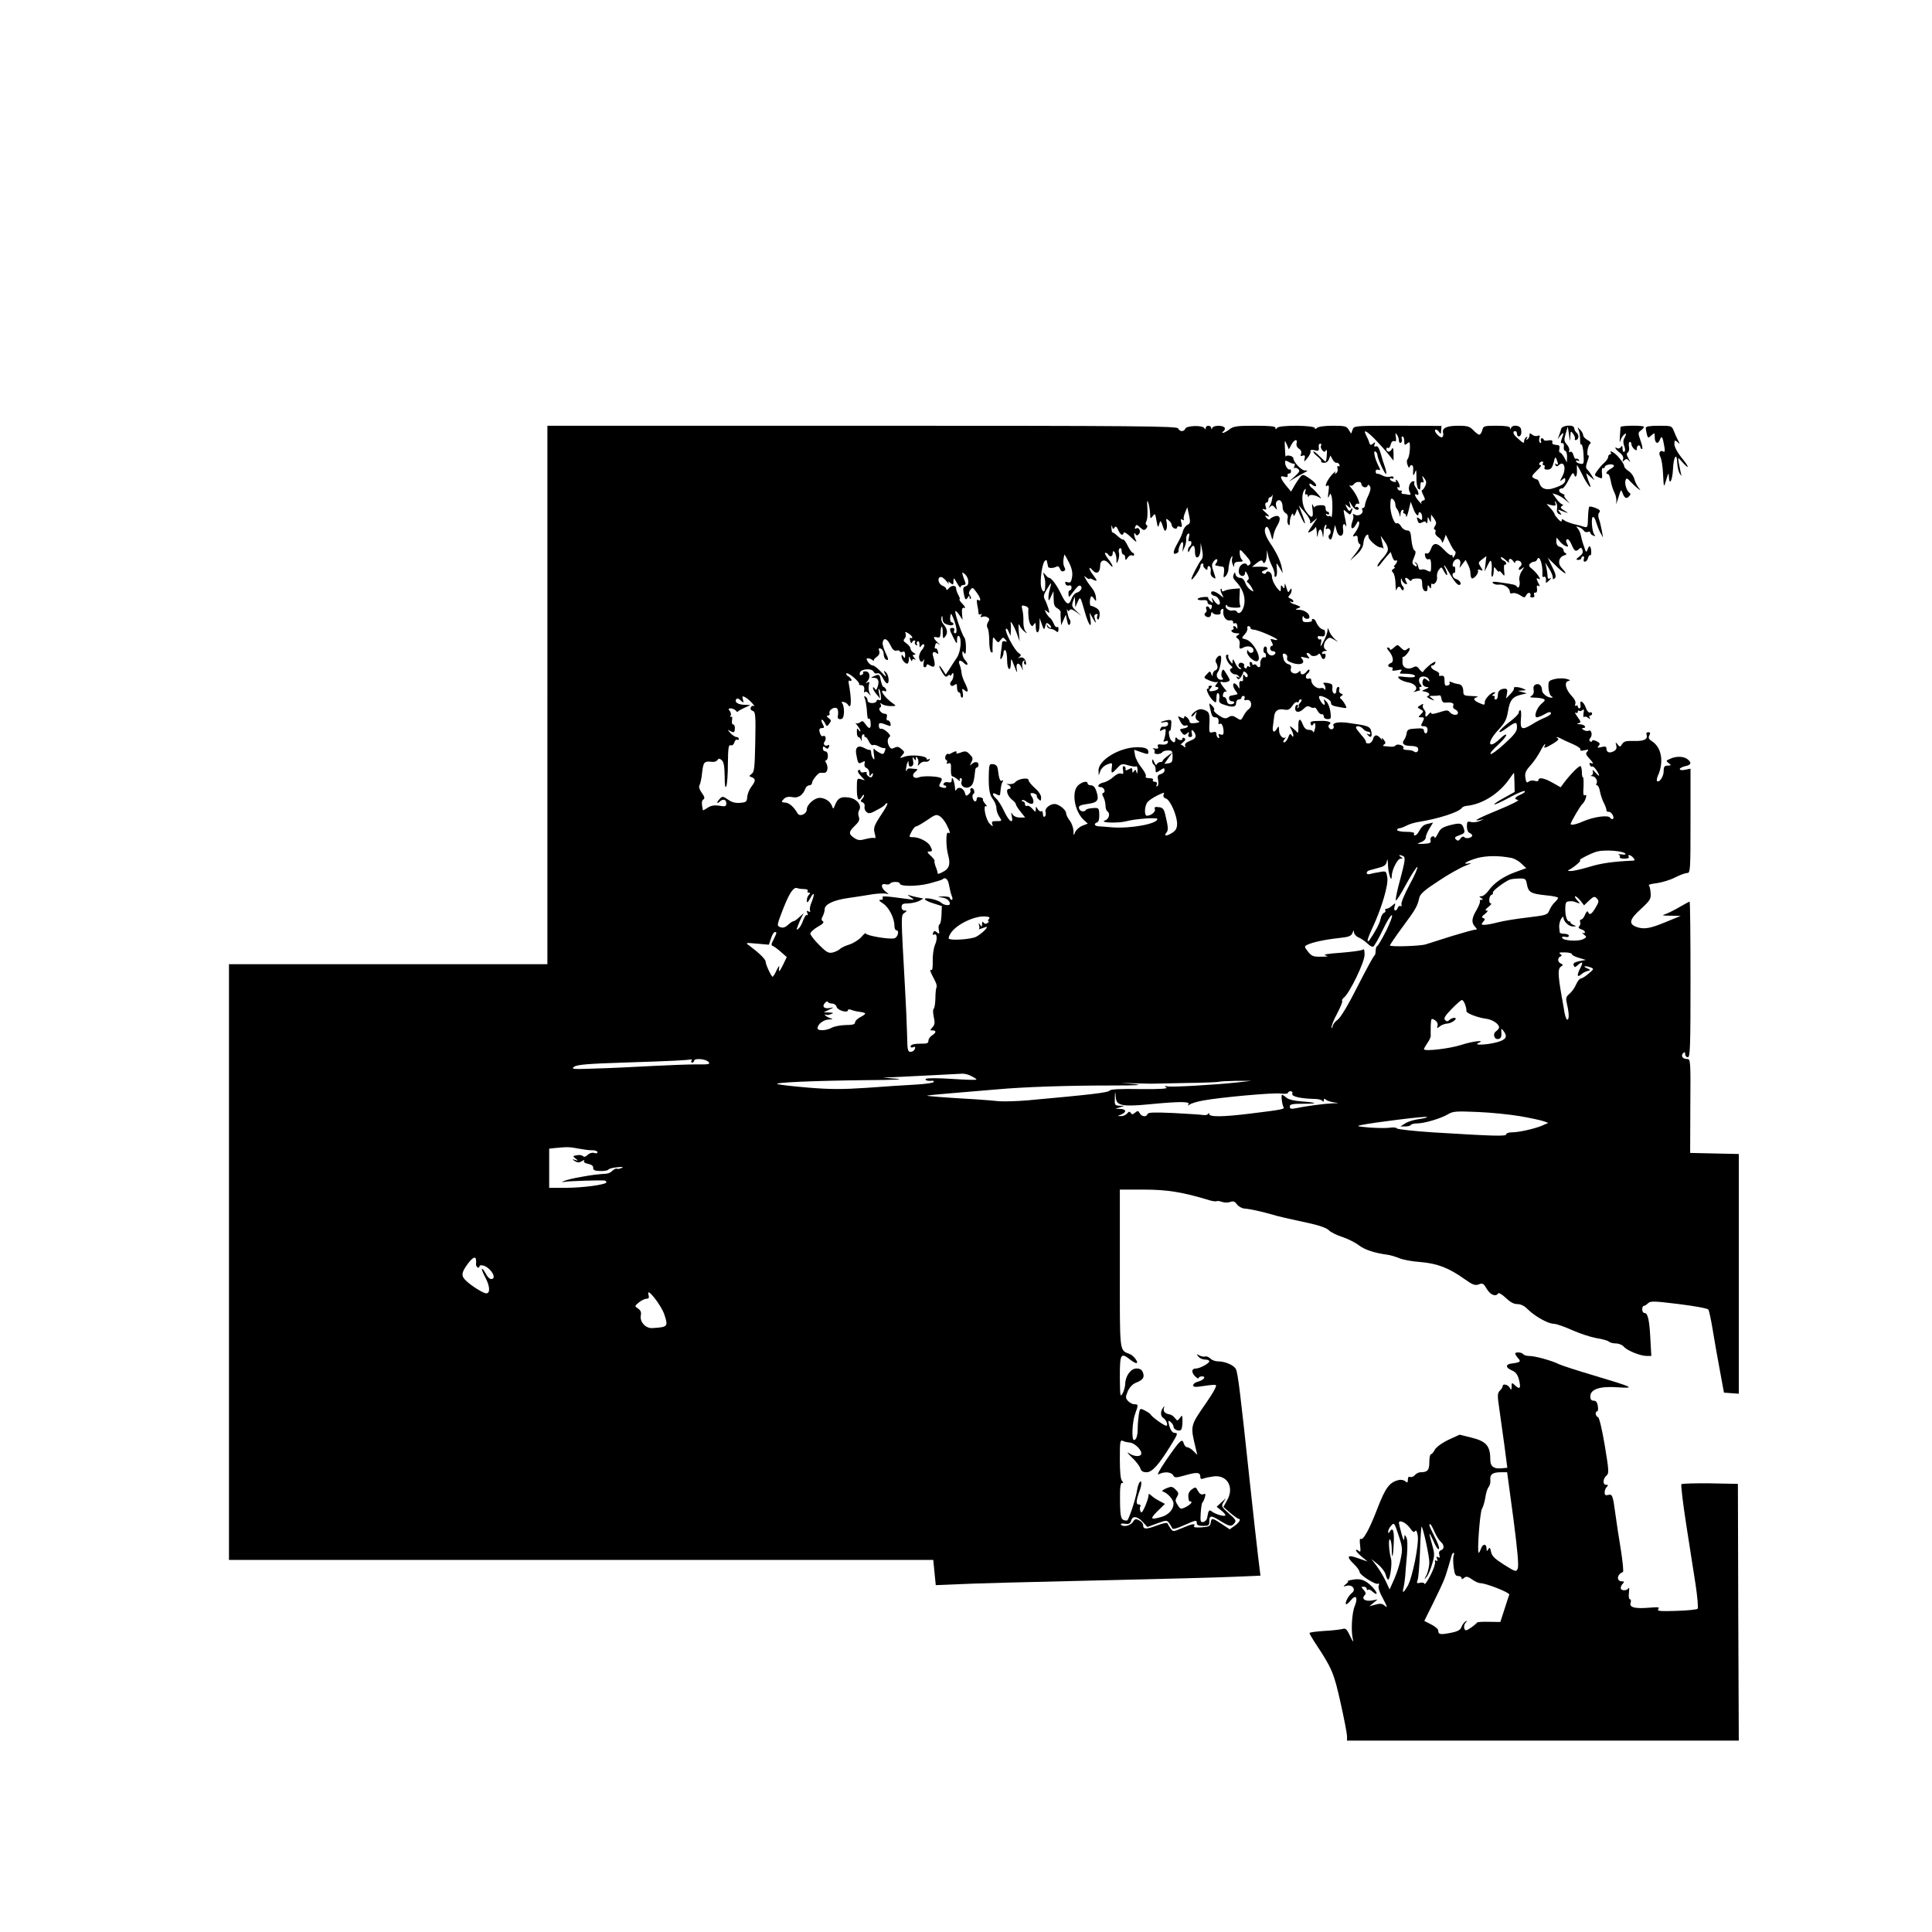<?xml version="1.0" standalone="no"?>
<!DOCTYPE svg PUBLIC "-//W3C//DTD SVG 20010904//EN"
 "http://www.w3.org/TR/2001/REC-SVG-20010904/DTD/svg10.dtd">
<svg version="1.0" xmlns="http://www.w3.org/2000/svg"
 width="1080pt" height="1080pt" viewBox="0 0 1080 1080"
 preserveAspectRatio="xMidYMid meet">
<g transform="translate(0,1080) scale(0.1,-0.1)"
fill="#000000" stroke="none">
<path d="M3060 6915 l0 -1505 -890 0 -890 0 0 -1665 0 -1665 1969 0 1968 0 7
-71 7 -70 122 5 c67 4 412 13 767 21 355 8 708 17 785 21 l141 6 -13 106 c-7
59 -29 253 -48 432 -52 488 -65 593 -76 616 -11 23 -61 44 -101 44 -15 0 -34
7 -42 16 -9 8 -22 14 -29 11 -6 -2 -21 0 -32 6 -18 9 -19 9 -6 -6 7 -10 24
-17 37 -17 13 0 24 -4 24 -10 0 -11 -53 -40 -74 -40 -25 0 -28 -19 -7 -42 12
-12 21 -17 21 -12 0 5 9 10 19 10 27 0 9 -22 -24 -30 -14 -4 -25 -12 -25 -20
0 -10 12 -11 57 -4 31 5 62 8 69 6 8 -2 -11 -39 -52 -98 -93 -135 -91 -126
-58 -264 l7 -29 -22 22 c-11 11 -27 21 -35 21 -7 0 -16 10 -19 22 -8 30 -22
16 -98 -94 -40 -59 -54 -86 -41 -79 30 16 70 13 80 -6 9 -15 14 -15 71 1 64
18 81 16 81 -11 0 -10 5 -13 18 -8 9 4 35 9 57 12 75 9 115 -60 76 -131 l-22
-40 38 -33 c21 -18 41 -32 46 -33 16 0 6 -20 -21 -39 l-28 -20 -45 30 c-53 35
-57 35 -61 7 -3 -20 -10 -23 -51 -26 -33 -2 -47 0 -42 7 10 17 -11 13 -67 -11
-49 -21 -51 -21 -64 -3 -7 10 -15 23 -17 28 -2 7 -24 3 -61 -11 -59 -22 -76
-22 -76 3 0 8 -10 20 -22 26 -19 10 -24 9 -36 -10 -14 -21 -56 -29 -66 -13 -3
5 8 7 23 4 22 -3 29 1 34 17 7 29 35 26 65 -7 l26 -28 54 20 c53 19 55 19 68
1 7 -10 15 -23 17 -29 2 -6 27 0 64 17 70 31 73 32 73 12 0 -10 11 -15 35 -15
30 0 35 3 35 23 0 37 9 38 60 6 54 -33 63 -35 81 -13 11 13 6 21 -32 54 -41
36 -43 40 -30 62 l14 23 -26 -24 -26 -24 24 -19 c14 -11 25 -23 25 -28 0 -11
-57 5 -76 21 -15 12 -19 6 -26 -36 -2 -11 -11 -21 -21 -23 -16 -3 -18 2 -15
50 2 29 6 55 9 58 4 3 10 16 14 29 6 20 4 23 -9 18 -10 -4 -20 2 -29 18 -12
23 -14 24 -34 10 -15 -11 -22 -25 -20 -44 1 -16 5 -27 10 -24 4 2 7 0 7 -6 0
-5 -14 -16 -30 -25 -29 -14 -31 -14 -47 11 -14 21 -14 28 -4 45 11 18 10 24
-7 41 -19 18 -24 19 -53 7 -20 -9 -27 -16 -18 -18 26 -8 59 -45 59 -67 0 -33
-27 -63 -68 -75 -62 -17 -65 -12 -22 32 l42 41 -28 15 c-16 8 -37 21 -46 30
-16 14 -18 14 -18 0 0 -9 -9 -35 -19 -59 -15 -33 -21 -40 -26 -27 -4 9 -4 22
0 28 3 5 -1 10 -10 10 -16 0 -14 22 6 78 5 13 9 31 9 40 0 27 -18 0 -23 -35
-8 -52 -48 -173 -57 -173 -34 0 -38 12 -39 111 -1 71 2 99 11 99 9 0 9 3 0 12
-8 8 -12 50 -12 121 0 100 1 109 18 102 9 -5 26 -8 36 -9 25 0 66 -38 66 -60
0 -21 -38 -21 -70 1 -14 9 -6 -1 16 -23 23 -21 44 -49 48 -61 5 -17 15 -23 36
-23 31 0 69 43 139 157 35 57 37 63 17 63 -14 0 -26 20 -33 54 -3 16 -1 17 12
6 8 -7 15 -18 15 -25 0 -15 27 -28 41 -19 5 3 9 24 9 47 0 38 -1 39 -14 21
-14 -18 -15 -18 -28 -1 -8 10 -20 19 -28 20 -27 4 -39 17 -34 35 5 14 4 15 -5
2 -15 -21 -14 -47 2 -57 17 -10 29 -43 16 -43 -12 0 -82 51 -87 63 -2 4 -16
14 -32 22 -27 14 -28 14 -34 -23 -3 -20 -6 -54 -6 -74 0 -42 -8 -68 -21 -68
-14 0 -10 101 6 145 19 52 19 55 -3 55 -11 0 -26 8 -36 18 -15 17 -15 22 -2
54 10 22 26 40 45 48 41 16 50 30 40 58 -6 15 -16 22 -36 22 -32 0 -63 -43
-63 -88 -1 -15 -7 -38 -15 -52 -13 -23 -14 -14 -15 93 0 129 5 138 57 97 14
-11 30 -20 35 -20 16 0 -13 41 -35 50 -61 25 -57 -4 -57 479 l0 441 134 0
c131 0 217 -14 365 -59 19 -6 37 -8 42 -6 4 3 18 1 31 -4 12 -4 33 -5 45 0 17
6 26 3 37 -13 9 -12 28 -23 43 -24 30 -2 97 -17 153 -33 36 -11 79 -21 218
-51 50 -11 90 -26 100 -37 9 -10 44 -28 76 -38 33 -11 74 -32 93 -47 31 -24
89 -43 158 -52 17 -2 46 -11 66 -19 20 -9 74 -19 120 -22 94 -8 159 -33 247
-96 45 -32 58 -36 78 -29 22 9 27 6 45 -25 20 -34 51 -46 64 -25 3 5 22 -6 42
-25 25 -24 45 -35 65 -35 19 0 40 -10 58 -29 41 -40 114 -81 145 -81 14 0 60
-16 102 -35 42 -19 103 -39 136 -45 33 -5 65 -14 71 -20 5 -5 23 -10 39 -10
16 0 36 -8 45 -19 20 -22 92 -51 128 -51 l25 0 -5 88 c-5 108 -14 152 -32 152
-8 0 -14 9 -14 20 0 11 4 20 9 20 5 0 16 7 24 15 14 13 33 12 173 -5 87 -11
161 -24 164 -31 4 -6 15 -57 24 -112 9 -56 27 -158 40 -227 l23 -125 41 -3 42
-3 0 670 0 670 -136 3 -136 3 1 263 c2 255 1 262 -18 262 -25 0 -37 18 -22 33
8 8 11 6 11 -6 0 -9 7 -17 15 -17 13 0 15 55 15 435 0 239 -2 435 -5 435 -2 0
-26 -13 -52 -28 -27 -16 -62 -34 -78 -40 -28 -10 -27 -10 25 -11 l55 -1 -85
-35 c-87 -36 -121 -42 -164 -26 -43 17 -37 42 26 99 52 48 58 57 55 90 -1 20
-6 40 -10 43 -5 3 16 9 45 12 29 4 75 18 102 32 27 14 58 25 68 25 17 0 18 16
18 291 l0 292 -30 -6 c-17 -4 -30 -2 -30 4 0 5 14 12 30 16 34 6 38 20 13 39
-22 17 -64 18 -97 2 -24 -10 -24 -12 -8 -24 16 -12 15 -13 -5 -14 -19 0 -23
-6 -23 -31 0 -30 -25 -67 -37 -55 -3 3 -1 17 5 30 34 76 21 157 -33 192 -19
12 -22 20 -15 33 7 13 5 18 -6 18 -8 0 -13 -6 -10 -12 10 -27 -13 -39 -68 -37
-46 1 -58 -2 -68 -17 -11 -18 -13 -18 -25 -3 -13 15 -13 15 -8 -5 4 -16 0 -25
-15 -33 -23 -12 -40 -6 -40 16 0 11 -7 13 -27 8 -24 -6 -26 -5 -16 7 9 11 7
16 -13 26 -14 6 -24 7 -24 1 0 -5 -5 -6 -10 -3 -8 5 -7 11 1 21 13 16 4 48
-11 39 -5 -3 -18 -1 -27 4 -10 6 -12 11 -5 11 25 0 11 20 -15 21 -18 1 -21 3
-10 6 16 4 16 7 -5 36 -12 17 -17 27 -10 23 7 -4 12 -2 12 5 0 7 3 9 7 6 3 -4
12 -2 18 3 9 8 11 3 7 -17 -2 -16 -1 -25 3 -21 5 4 15 2 23 -5 13 -9 14 -9 8
1 -4 6 -2 12 3 12 6 0 11 5 11 11 0 6 -6 9 -12 6 -8 -2 -17 10 -23 26 -12 35
-36 49 -30 18 2 -12 0 -21 -6 -21 -5 0 -9 5 -9 11 0 5 -4 7 -10 4 -6 -3 -7 1
-4 10 4 10 -3 27 -19 43 -35 37 -45 79 -20 85 14 3 11 6 -11 12 -16 4 -45 4
-65 -1 -34 -9 -36 -11 -35 -48 1 -21 8 -42 15 -47 12 -7 11 -9 -1 -9 -21 1
-50 24 -50 41 0 25 -16 40 -34 33 -12 -5 -16 -14 -13 -31 3 -15 -2 -27 -12
-33 -12 -7 -9 -9 16 -10 17 0 39 -3 48 -6 15 -6 14 -10 -8 -28 -28 -24 -45
-76 -25 -76 7 1 24 7 38 15 29 17 40 18 40 6 0 -5 -15 -14 -32 -22 -18 -7 -50
-23 -70 -36 -60 -37 -71 -32 -66 27 3 28 1 50 -3 50 -5 0 -9 -6 -9 -14 0 -7
-23 -31 -52 -52 -28 -21 -54 -46 -56 -53 -3 -8 15 -1 38 17 54 39 60 40 60 5
0 -22 -16 -42 -71 -92 -38 -35 -73 -60 -77 -56 -4 4 14 26 41 50 26 24 47 49
47 56 0 7 -15 -1 -33 -19 -69 -67 -79 -25 -12 47 38 41 47 58 55 106 10 62 26
81 75 92 l30 7 -25 7 -25 7 25 2 c23 1 23 2 5 10 -25 11 -58 12 -52 3 2 -5 -6
-19 -20 -33 l-24 -25 5 28 c4 21 1 27 -12 27 -21 0 -37 -11 -38 -27 -2 -28 -4
-33 -15 -33 -5 0 -7 5 -4 10 3 6 0 10 -7 10 -9 0 -9 3 2 10 10 6 11 10 3 10
-18 0 -53 -37 -53 -55 0 -18 -2 -18 -35 -3 -29 13 -32 25 -7 31 9 3 -4 5 -30
6 -43 1 -48 4 -48 24 0 27 -10 42 -30 43 -8 1 -24 5 -34 10 -13 5 -17 4 -13
-3 4 -6 -1 -13 -11 -15 -13 -4 -17 2 -17 26 0 25 -4 30 -19 28 -11 -2 -15 1
-11 7 3 6 -5 15 -19 21 -25 9 -36 30 -17 30 5 0 12 7 15 15 4 10 -7 6 -29 -10
-18 -15 -36 -32 -38 -38 -3 -8 -11 -3 -22 11 -13 18 -20 20 -36 11 -29 -15
-59 -2 -59 27 0 13 0 26 0 29 0 3 1 4 3 3 6 -5 37 31 37 43 0 9 -3 9 -14 0
-12 -10 -19 -8 -34 7 -20 20 -20 20 -41 1 -12 -11 -21 -15 -21 -9 0 5 -5 10
-12 10 -7 0 -5 -6 4 -17 25 -29 32 -62 14 -69 -21 -8 -21 -24 0 -24 9 0 12 -5
8 -12 -5 -8 2 -9 26 -5 26 6 30 4 21 -6 -8 -10 -7 -14 7 -13 48 0 72 -5 72
-14 0 -7 -19 -8 -51 -5 -46 6 -50 4 -37 -9 8 -8 31 -18 51 -21 38 -7 56 -32
35 -48 -9 -6 -8 -7 5 -3 10 3 21 6 23 6 3 0 2 5 -1 10 -3 6 -1 10 6 10 8 0 8
4 -1 15 -7 8 -10 22 -6 31 7 19 47 15 54 -6 5 -13 3 -13 -11 -1 -14 11 -18 11
-23 -2 -8 -21 3 -37 24 -38 12 0 9 -4 -8 -11 -25 -11 -25 -11 -2 -15 23 -5 30
-19 11 -25 -6 -2 2 -9 17 -16 27 -11 27 -11 10 3 -19 14 -19 15 7 15 15 0 30
1 35 3 4 1 8 -8 10 -20 2 -14 10 -22 20 -21 38 3 51 -2 46 -17 -4 -8 1 -17 10
-21 9 -3 16 -12 16 -19 0 -17 -32 -14 -46 4 -10 12 -18 12 -58 -1 -31 -10 -46
-12 -46 -4 0 6 -7 2 -15 -8 -14 -18 -20 -15 -16 8 1 4 -3 14 -10 22 -6 7 -8
18 -4 24 4 7 -1 6 -14 -2 -20 -12 -20 -13 -1 -23 19 -10 19 -12 3 -28 -16 -16
-16 -17 0 -17 20 0 21 -4 7 -31 -9 -16 -7 -19 10 -19 13 0 20 -7 20 -20 0 -11
-4 -20 -10 -20 -5 0 -10 7 -10 15 0 12 -10 15 -47 12 -40 -2 -47 -6 -50 -27
-2 -13 -8 -29 -14 -36 -16 -20 -1 -34 36 -34 19 0 37 -4 40 -10 9 -15 -4 -32
-18 -23 -12 8 -17 9 -50 11 -10 1 -16 6 -12 11 7 13 -36 26 -44 13 -3 -5 -17
-8 -31 -6 -14 1 -29 3 -35 3 -5 1 -4 5 2 9 10 6 10 12 -3 28 -8 10 -13 12 -9
4 4 -10 2 -9 -8 3 -20 23 -36 21 -42 -6 -4 -13 -14 -23 -25 -23 -10 0 -17 3
-14 7 2 4 -9 22 -26 40 -16 19 -30 37 -30 41 0 14 27 9 40 -7 7 -8 19 -15 26
-15 8 0 14 -5 14 -11 0 -5 -6 -7 -12 -3 -10 5 -10 4 -1 -6 17 -19 25 -8 18 23
-7 27 -20 31 -130 46 -58 8 -91 -1 -80 -19 3 -5 0 -12 -6 -16 -6 -3 -15 0 -20
7 -4 8 -4 16 3 20 16 10 -6 20 -44 19 -58 0 -66 -3 -61 -18 4 -10 8 -11 13 -2
11 19 18 -2 9 -30 -4 -14 -7 -19 -8 -12 -1 6 -11 12 -24 12 -16 0 -26 9 -35
32 -15 39 -26 30 -24 -19 1 -21 -2 -33 -6 -28 -4 6 -16 17 -26 25 -18 14 -19
14 -8 -7 15 -27 16 -56 2 -33 -7 11 -11 9 -19 -13 -6 -15 -16 -27 -22 -27 -8
0 -7 5 2 18 7 9 9 14 5 10 -15 -12 -36 12 -36 41 -1 22 -2 24 -11 9 -16 -29
-29 -21 -23 15 2 17 6 42 7 55 4 30 24 42 57 35 21 -4 30 1 44 21 9 15 21 24
26 21 6 -4 10 -1 10 4 0 6 5 11 11 11 8 0 7 -6 -2 -17 -8 -9 -12 -17 -9 -19 3
-1 1 -6 -4 -11 -5 -5 -6 -3 -2 5 4 6 2 12 -3 12 -6 0 -11 -9 -11 -20 0 -25 24
-26 49 -1 13 13 23 16 35 9 10 -6 20 -7 23 -4 4 3 11 -4 18 -17 6 -12 17 -21
23 -20 7 2 12 -4 12 -12 0 -9 9 -15 21 -15 20 0 21 4 16 41 -3 23 -13 49 -23
58 -16 15 -16 15 -11 -1 4 -10 3 -18 -1 -18 -10 0 -34 41 -28 47 9 10 66 -19
66 -33 0 -16 6 -20 53 -28 38 -7 38 -7 26 16 -7 13 -17 26 -23 31 -8 5 -7 10
2 16 11 7 11 9 -2 14 -9 4 -13 13 -10 22 3 8 1 15 -5 15 -6 0 -11 -9 -11 -21
0 -12 -5 -19 -12 -16 -7 2 -12 15 -10 29 2 22 -2 26 -28 30 -21 3 -27 1 -20
-6 5 -5 10 -17 9 -25 0 -9 -3 -11 -5 -5 -3 7 -13 10 -23 7 -21 -5 -51 21 -51
44 0 9 -6 13 -15 9 -17 -6 -21 19 -5 29 6 3 10 12 10 18 0 7 -7 4 -14 -5 -15
-21 -36 -24 -36 -6 0 9 -3 9 -11 1 -18 -18 -51 -4 -43 19 4 14 0 21 -14 25
-11 2 -23 15 -26 26 -9 33 -7 37 9 31 9 -4 13 -13 10 -23 -3 -12 5 -19 32 -28
44 -14 72 -1 51 24 -10 12 -7 13 18 7 26 -7 28 -6 15 9 -8 10 -9 17 -3 17 6 0
14 -5 17 -10 7 -12 37 -9 46 4 4 5 10 -1 14 -13 7 -23 25 -19 25 5 0 8 -4 12
-10 9 -5 -3 -10 -1 -10 4 0 6 8 11 18 12 10 0 12 3 5 6 -18 7 -16 38 3 57 14
14 18 14 42 0 27 -16 27 -16 5 2 -12 11 -27 30 -32 44 -8 22 -10 22 -10 5 -1
-12 -10 -39 -22 -60 -17 -33 -20 -35 -15 -12 4 17 3 26 -3 23 -5 -3 -11 0 -14
7 -4 10 1 13 17 10 16 -3 22 1 23 16 1 12 -3 21 -8 21 -13 0 -33 20 -42 43 -3
9 -11 17 -17 17 -6 0 -9 -4 -6 -8 3 -5 -8 -9 -24 -10 -25 -1 -30 3 -29 21 0
12 3 16 6 10 6 -16 33 -17 33 -2 0 19 -28 39 -57 40 -23 0 -25 2 -9 8 19 7 19
8 0 16 -10 4 -22 9 -26 9 -3 1 -10 5 -15 10 -5 5 -3 6 5 2 6 -4 12 -3 12 2 0
6 -8 13 -17 16 -12 5 -14 9 -5 18 7 7 12 19 12 27 0 14 -2 14 -10 1 -8 -13 -9
-13 -14 0 -14 43 -14 45 -15 25 -1 -17 -3 -17 -11 -5 -8 12 -10 10 -10 -8 0
-19 -2 -21 -12 -10 -22 23 -38 57 -38 77 0 21 -27 36 -32 19 -3 -7 -10 -8 -18
-3 -10 6 -8 10 10 17 32 12 19 20 -30 20 l-41 -1 27 22 c19 15 29 17 32 9 7
-22 22 -2 23 31 l2 32 6 -30 c3 -16 13 -43 22 -60 9 -16 15 -38 14 -48 -2 -9
1 -14 7 -11 5 4 8 22 6 40 -2 19 -3 34 -1 34 1 0 9 -12 18 -27 l16 -28 -6 33
c-8 39 -29 83 -67 139 -28 42 -36 77 -18 88 5 3 15 -14 22 -37 11 -40 12 -41
16 -14 2 15 12 42 22 58 23 37 16 61 -14 52 -11 -4 -24 -11 -27 -16 -3 -5 -12
-2 -19 7 -11 13 -10 15 6 9 13 -4 9 3 -11 21 -18 15 -23 23 -11 19 15 -6 17
-3 11 14 -4 13 -2 22 4 22 6 0 11 7 11 15 0 8 4 15 9 15 5 0 11 6 14 13 2 6 2
-1 -1 -18 -2 -16 -9 -37 -15 -45 -9 -12 -9 -13 3 -3 11 10 16 9 27 -5 13 -15
13 -15 7 7 -4 15 -1 26 7 32 16 10 29 -7 29 -38 0 -12 7 -26 16 -31 11 -6 15
-17 12 -30 -3 -11 -2 -26 3 -33 6 -10 9 -7 9 11 0 29 19 66 20 40 1 -8 6 -4
12 10 l10 25 17 -37 c28 -60 35 -58 12 2 l-21 55 35 -40 c19 -22 32 -46 29
-54 -3 -10 3 -8 17 5 l23 19 -20 -30 c-37 -55 -39 -58 -16 -46 11 6 23 16 25
23 3 7 6 -5 8 -27 1 -31 3 -34 6 -12 2 15 8 27 13 27 5 0 11 -12 13 -27 3 -23
4 -21 6 9 0 20 5 40 11 43 6 4 7 -1 3 -11 -4 -12 -3 -15 5 -10 7 4 15 0 19 -9
3 -10 1 -20 -5 -24 -6 -4 -7 -12 -3 -20 10 -16 16 -7 26 39 l8 35 9 -32 c11
-42 42 -35 36 8 -5 29 6 40 16 17 5 -13 1 19 -10 69 -5 27 -5 27 14 10 18 -16
20 -16 26 -2 9 24 7 32 -3 16 -7 -11 -12 -9 -22 10 -11 23 -11 23 6 9 17 -14
17 -13 11 10 -6 24 -6 24 9 -2 9 -16 23 -28 31 -28 8 0 12 5 9 10 -4 6 -11 8
-16 5 -5 -3 -6 1 -3 9 3 9 10 13 15 10 20 -12 -6 51 -35 85 -12 13 -16 21 -9
17 6 -3 15 -1 20 6 11 17 43 19 43 3 0 -17 27 -27 34 -12 3 9 7 9 14 -1 6 -9
3 -27 -9 -52 -11 -22 -19 -46 -19 -55 0 -8 -5 -15 -11 -15 -5 0 -7 -5 -4 -10
11 -18 -19 -39 -40 -28 -12 7 -16 7 -11 0 3 -6 2 -22 -4 -37 -15 -39 0 -53 19
-19 12 23 16 25 19 12 2 -10 -7 -32 -19 -50 -19 -26 -20 -30 -6 -25 13 5 17 1
17 -17 0 -14 6 -26 12 -28 8 -3 0 -20 -22 -49 l-34 -44 37 34 c26 24 37 44 39
69 3 33 28 60 28 31 0 -16 48 -59 66 -59 7 0 14 -3 17 -7 2 -5 2 -2 0 5 -2 8
-6 26 -9 40 l-6 27 21 -30 c28 -40 26 -55 -9 -95 -17 -18 -30 -38 -30 -44 0
-6 7 -2 16 9 8 11 24 31 36 45 l22 24 9 -27 c5 -15 13 -25 18 -21 13 8 11 -10
-3 -24 -7 -7 -8 -12 -3 -12 6 0 3 -5 -5 -10 -12 -7 -12 -12 -2 -22 6 -6 13
-35 13 -62 1 -28 3 -43 6 -33 5 20 19 23 26 5 2 -7 8 -10 12 -5 5 4 3 13 -3
19 -7 7 -11 21 -11 32 1 16 2 17 6 4 2 -9 11 -19 19 -22 12 -4 12 -2 4 14 -12
22 -1 27 18 8 7 -7 12 -8 12 -2 0 6 14 10 30 10 27 0 30 -3 30 -32 0 -19 6
-34 15 -38 11 -4 15 1 15 17 0 18 2 19 10 7 8 -13 10 -12 10 4 0 11 3 17 6 13
11 -11 31 17 27 37 -2 12 2 30 10 40 14 19 15 19 30 -10 9 -16 16 -23 17 -16
0 7 -5 22 -10 33 -6 10 -9 19 -6 19 2 0 18 -25 35 -55 17 -30 38 -55 46 -55
20 0 8 27 -16 33 -10 3 -19 13 -19 22 0 9 3 14 8 12 4 -3 7 5 7 18 0 13 -3 21
-7 18 -12 -7 -9 22 3 34 17 17 37 5 32 -20 l-4 -22 17 23 17 22 13 -26 c8 -14
14 -36 14 -48 0 -13 3 -25 6 -28 9 -10 41 26 36 40 -3 8 2 10 13 6 16 -7 16
-5 2 17 -15 23 -14 25 8 42 l24 18 -5 -43 -5 -43 17 35 c14 28 18 31 21 16 3
-10 3 -33 1 -51 -2 -19 0 -31 4 -29 4 3 8 17 8 32 1 26 1 26 15 8 8 -11 15
-16 15 -10 0 5 8 0 16 -11 15 -19 16 -18 12 17 -2 20 0 34 4 32 4 -3 8 0 8 6
0 6 -7 13 -15 16 -8 4 -15 11 -15 17 0 6 12 0 27 -14 14 -13 23 -19 19 -12 -3
6 -2 14 3 18 5 3 14 -3 20 -12 6 -10 11 -13 11 -7 0 15 28 13 34 -2 3 -8 1
-16 -4 -19 -6 -4 -10 -11 -10 -17 0 -6 7 -5 17 3 16 13 16 11 -1 -15 -10 -15
-15 -37 -13 -48 7 -26 -3 -54 -13 -38 -7 11 -15 13 -100 25 -34 5 -42 3 -34
-5 7 -7 22 -10 35 -8 27 3 59 -19 59 -40 0 -9 6 -12 16 -8 8 3 27 -2 41 -11
24 -16 26 -16 35 0 5 10 14 15 19 12 5 -4 7 -11 4 -16 -4 -5 1 -9 10 -9 11 0
15 5 11 15 -3 8 0 14 7 12 7 -1 11 7 9 22 -3 16 0 21 8 16 9 -6 9 -2 1 13 -6
11 -11 23 -11 27 0 3 5 3 11 -1 21 -12 -10 34 -35 54 -19 14 -22 22 -13 31 6
6 16 11 23 11 7 0 15 6 17 13 13 30 33 -33 29 -86 -1 -10 3 -15 8 -12 9 6 15
-8 11 -29 -1 -5 5 -4 13 4 17 14 22 25 7 15 -6 -3 -10 3 -10 12 0 10 -3 32 -6
48 l-7 30 21 -33 c12 -18 21 -40 21 -49 0 -13 3 -14 12 -5 8 8 5 24 -15 63
l-25 51 49 -48 c47 -46 71 -54 29 -9 -24 25 -17 60 13 70 14 4 17 8 10 12 -7
2 -13 11 -13 18 0 7 -9 15 -20 18 -13 3 -20 13 -20 29 l1 23 17 -20 c9 -12 25
-24 35 -28 15 -5 16 -4 7 13 -7 13 -7 21 0 25 6 4 17 -10 25 -29 16 -38 24
-43 43 -24 9 9 13 7 18 -7 5 -12 0 -23 -17 -36 -20 -15 -21 -19 -6 -19 9 0 17
5 17 10 0 6 4 10 10 10 5 0 7 -7 4 -15 -4 -8 -1 -15 6 -15 6 0 14 9 17 20 3
11 8 18 12 16 9 -6 8 40 -1 49 -3 4 -9 -4 -13 -16 -7 -20 -9 -19 -21 18 -8 22
-15 49 -17 60 -2 12 -9 28 -16 37 -12 14 -11 16 5 9 10 -3 22 -12 27 -19 4 -7
14 -11 22 -8 8 4 15 2 15 -4 0 -5 7 -13 16 -16 13 -5 14 -3 6 6 -13 17 -19 97
-7 98 5 1 13 -12 17 -28 5 -16 15 -43 23 -58 l16 -29 -7 40 c-4 22 -11 51 -16
64 -5 15 -5 28 2 36 8 9 3 16 -20 25 -17 7 -33 10 -36 7 -3 -3 -6 -31 -7 -62
-1 -52 -3 -56 -22 -50 -11 4 -38 11 -60 16 -21 6 -45 15 -52 21 -10 8 -13 7
-13 -3 0 -8 -8 -4 -20 9 -11 12 -20 24 -20 28 0 4 -10 19 -22 32 l-23 25 27
-7 c23 -5 27 -3 22 11 -5 14 -4 15 4 4 6 -8 8 -24 6 -36 -3 -15 2 -25 12 -29
15 -6 15 -4 3 11 -13 15 -12 16 6 9 42 -17 49 -17 21 -1 -22 13 -26 19 -15 26
8 5 9 9 3 9 -5 0 -21 14 -33 31 l-23 31 23 -7 c13 -4 35 -17 49 -29 l25 -21
-19 23 c-11 12 -15 22 -10 23 5 0 -1 4 -14 10 -23 9 -22 29 2 29 6 0 22 21 35
48 20 39 25 44 31 28 8 -24 18 -4 15 32 -1 12 0 22 1 22 1 0 15 -25 30 -55 25
-53 57 -91 40 -49 -5 10 -11 28 -14 39 l-5 20 23 -20 23 -20 -14 25 c-8 13
-19 29 -26 35 -9 8 -9 19 1 47 8 21 10 35 5 32 -5 -3 -7 9 -5 27 2 17 9 35 15
38 7 5 2 12 -14 21 -14 7 -25 20 -25 27 0 8 -8 22 -17 31 -16 16 -16 16 -8 -3
5 -11 8 -35 8 -53 -1 -18 2 -30 7 -27 4 3 10 -21 12 -53 3 -56 2 -58 -19 -54
-13 2 -23 9 -23 14 0 5 5 6 12 2 7 -4 8 -3 4 5 -4 6 -11 9 -16 6 -4 -3 -11 7
-14 20 -4 15 -11 23 -18 19 -6 -4 -9 -1 -6 7 3 8 -3 23 -13 34 -16 18 -17 26
-7 60 l12 40 7 -45 c5 -41 6 -42 7 -11 2 33 3 34 16 16 8 -11 12 -23 10 -27
-3 -5 -1 -8 4 -8 17 0 21 28 6 40 -8 7 -14 19 -14 26 0 22 -66 18 -73 -3 -2
-10 -8 -27 -12 -38 l-8 -20 16 20 c19 23 21 17 7 -19 -7 -19 -6 -25 3 -23 7 1
11 -7 9 -20 -2 -13 2 -23 7 -23 6 0 11 -15 11 -32 l-1 -33 -15 28 c-8 15 -19
27 -23 27 -5 0 -7 9 -4 20 3 11 0 21 -6 21 -32 4 -36 6 -33 18 2 9 -5 12 -23
9 -14 -3 -25 -1 -25 3 0 5 -5 9 -11 9 -6 0 -8 -7 -5 -16 3 -9 2 -12 -5 -9 -5
4 -7 15 -4 26 5 14 3 17 -9 13 -9 -4 -23 -1 -31 6 -12 10 -15 10 -15 -3 0 -9
-5 -19 -12 -23 -7 -5 -8 -3 -3 6 5 9 4 11 -3 6 -7 -4 -12 -14 -12 -22 0 -15
-4 -14 -45 24 -17 15 -20 32 -5 32 6 0 10 -7 10 -15 0 -18 17 -20 23 -2 2 6 2
20 -1 30 -5 20 -48 24 -55 5 -4 -10 -6 -10 -6 0 -1 8 -23 12 -75 12 -70 0 -74
-1 -80 -25 -4 -14 -11 -25 -17 -25 -5 0 -20 11 -33 25 -20 21 -32 25 -85 25
-65 0 -91 -13 -84 -41 3 -9 0 -19 -5 -23 -11 -7 -48 31 -39 41 4 4 13 -1 20
-10 11 -16 12 -15 13 7 l2 25 -244 1 c-244 0 -245 0 -253 -22 l-8 -22 -14 22
c-12 20 -22 22 -89 22 -46 0 -81 -5 -88 -12 -8 -8 -12 -8 -12 -1 0 16 -201 18
-211 1 -7 -10 -9 -10 -9 0 0 9 -30 12 -116 12 -101 0 -119 -3 -141 -20 -14
-11 -31 -20 -37 -20 -6 0 -5 4 3 9 7 5 10 14 7 20 -10 15 -63 14 -69 -1 -4
-10 -6 -10 -6 0 -1 6 -8 12 -16 12 -8 0 -15 -6 -15 -12 0 -10 -2 -10 -8 -1
-11 17 -99 14 -106 -3 -7 -19 -32 -18 -40 1 -5 13 -217 15 -1766 15 l-1760 0
0 -1505z m4702 1345 l28 -35 0 40 c-1 32 -3 37 -11 22 -10 -17 -29 -15 -29 4
0 6 4 8 9 5 5 -3 12 5 15 19 4 15 11 22 20 19 10 -4 12 2 9 23 -4 22 -2 25 6
13 6 -8 11 -23 11 -33 0 -10 5 -15 11 -12 6 4 8 13 5 21 -3 8 -1 14 4 14 6 0
10 -12 10 -26 0 -22 2 -25 15 -14 12 10 15 10 16 -1 3 -32 -4 -75 -12 -85 -6
-7 -6 -21 0 -35 5 -13 10 -18 10 -11 1 6 6 12 12 12 6 0 10 -10 9 -22 -3 -37
1 -45 10 -18 7 19 8 13 8 -28 -1 -29 4 -58 10 -64 9 -9 12 -6 12 16 0 17 4 25
11 20 8 -4 9 1 4 17 -7 23 -6 23 8 4 11 -14 12 -25 4 -42 -6 -13 -14 -23 -18
-23 -4 0 -1 -12 7 -27 12 -25 12 -28 -1 -31 -8 -2 -13 -9 -9 -15 3 -7 -4 -1
-15 12 -22 24 -28 47 -11 36 15 -9 11 17 -5 39 -8 10 -12 23 -9 27 3 5 1 9 -5
9 -19 0 -33 -38 -21 -59 8 -16 7 -19 -8 -16 -9 2 -23 4 -30 4 -7 1 -10 6 -7
11 4 6 1 9 -6 8 -6 -2 -14 3 -17 11 -2 8 0 11 6 7 6 -4 8 2 5 14 -3 11 -10 23
-16 27 -5 3 -7 1 -4 -5 5 -6 0 -8 -13 -5 -11 3 -20 10 -20 15 0 5 5 6 10 3 6
-3 10 -1 10 5 0 7 -8 9 -20 5 -10 -3 -30 0 -42 7 -13 7 -26 11 -30 10 -5 -1
-8 5 -8 13 0 9 6 12 15 9 13 -5 13 -2 0 23 -21 43 -30 87 -16 79 6 -4 11 -13
11 -20 0 -21 49 -123 49 -104 1 9 -3 27 -8 40 -5 13 -15 44 -22 71 -10 33 -18
46 -27 42 -10 -4 -12 0 -8 11 5 14 4 15 -9 4 -12 -10 -16 -9 -21 6 -3 11 -10
27 -15 36 -21 40 -6 35 44 -14 28 -29 64 -69 79 -88z m-543 54 c16 30 36 35
29 8 -3 -11 2 -23 13 -30 12 -8 16 -18 12 -29 -5 -12 -2 -15 9 -10 12 4 15 0
11 -16 -4 -21 -4 -21 16 3 11 14 19 30 17 37 -4 9 9 11 32 4 11 -4 17 3 14 19
-2 11 2 20 8 20 6 0 8 -5 5 -10 -4 -6 -1 -18 6 -26 10 -12 14 -12 21 -2 5 8 7
-2 5 -24 -1 -21 -4 -38 -7 -38 -3 0 -18 14 -34 30 -16 17 -31 28 -34 26 -3 -3
7 -15 22 -27 14 -11 24 -24 22 -28 -3 -4 4 -8 15 -8 12 -1 23 7 28 20 l8 21
12 -22 c6 -12 17 -21 23 -19 6 1 13 -4 16 -12 2 -8 0 -11 -6 -7 -6 4 -8 -1 -5
-13 3 -10 -1 -22 -8 -26 -8 -6 -10 -4 -4 6 5 8 -3 2 -18 -13 -28 -30 -48 -76
-27 -63 9 6 11 -3 6 -36 -4 -28 -3 -37 3 -24 8 20 8 20 15 -1 3 -11 5 -44 4
-73 -1 -29 -4 -48 -6 -42 -2 6 -8 9 -12 6 -5 -3 -12 0 -16 6 -4 8 -3 9 4 5 7
-4 12 -2 12 3 0 6 -4 11 -10 11 -5 0 -10 8 -10 19 0 14 -7 18 -30 17 -16 -1
-30 -5 -31 -11 0 -5 -4 -1 -9 10 -6 14 -7 6 -3 -22 7 -51 -5 -55 -35 -13 -24
32 -29 94 -11 120 9 12 10 11 6 -8 -3 -12 -1 -20 4 -16 5 3 9 -1 10 -8 0 -9 2
-9 5 -2 5 13 40 7 64 -10 8 -6 4 3 -10 19 -14 17 -31 34 -37 38 -7 4 -13 13
-13 19 0 7 6 6 15 -2 9 -7 18 -10 21 -7 7 7 -11 27 -47 50 -24 16 -27 16 -41
0 -8 -10 -23 -32 -33 -50 l-18 -31 -29 35 c-33 42 -36 57 -8 48 14 -4 20 -2
18 7 -2 7 2 12 8 11 6 -1 11 4 11 12 0 8 -3 13 -6 11 -9 -6 -26 17 -27 36 -1
15 1 16 20 6 11 -7 25 -11 30 -10 5 2 5 -5 2 -15 -4 -9 -4 -14 0 -10 4 4 13 2
21 -5 11 -9 8 -16 -19 -41 l-33 -29 30 18 c17 10 41 24 55 31 23 12 23 13 4
13 -19 0 -64 48 -64 68 0 13 -38 22 -42 10 -2 -5 -4 14 -5 44 -2 50 -2 51 10
24 l12 -28 14 26z m1490 -107 c1 -5 -4 -5 -11 -1 -7 5 -8 3 -3 -5 5 -9 10 -10
18 -2 29 29 45 -15 21 -61 -16 -30 -16 -32 -1 -19 15 11 17 11 17 -2 0 -18
-15 -29 -62 -45 -43 -15 -73 -5 -83 28 -3 11 -9 20 -13 20 -4 0 -13 4 -21 9
-11 7 -6 15 20 40 19 17 28 31 21 31 -15 0 -6 20 9 20 6 0 7 -4 4 -10 -3 -5
-2 -10 4 -10 6 0 8 -6 5 -13 -3 -9 3 -13 18 -12 18 1 25 10 33 39 7 31 10 34
16 20 4 -11 8 -23 8 -27z m-909 -226 c0 -9 4 -21 9 -26 5 -6 11 -19 14 -30 4
-18 5 -18 6 3 0 12 6 22 12 22 5 0 7 -4 4 -10 -3 -5 -1 -10 4 -10 6 0 11 -8
12 -17 0 -10 6 5 13 32 l12 50 14 -37 c13 -36 30 -51 30 -27 0 5 5 7 10 4 6
-3 10 -15 10 -27 0 -17 -2 -18 -15 -8 -16 13 -18 10 -9 -14 4 -12 11 -13 24
-6 13 7 20 6 23 -3 3 -6 6 -1 7 13 1 23 2 23 10 5 8 -18 9 -18 9 5 l1 24 17
-23 c13 -19 14 -28 4 -42 -6 -11 -7 -19 -1 -19 5 0 7 -6 4 -14 -3 -9 3 -20 15
-28 12 -7 21 -20 22 -28 0 -8 5 -2 11 13 l10 28 21 -43 c11 -24 25 -46 30 -49
6 -4 5 -14 -2 -25 -7 -13 -10 -14 -11 -5 0 8 -3 11 -7 8 -3 -4 -21 9 -39 28
-39 43 -62 45 -75 6 -7 -19 -16 -28 -24 -25 -10 4 -12 -1 -8 -16 3 -13 11 -19
19 -16 10 4 14 -5 14 -35 0 -37 -1 -39 -21 -29 -11 7 -27 9 -34 6 -9 -3 -15 3
-17 16 -2 12 -9 23 -16 24 -7 1 -8 0 -2 -3 5 -2 10 -9 10 -15 0 -6 -6 -6 -15
2 -12 10 -13 16 0 45 10 24 10 35 2 38 -6 2 -14 28 -17 58 -4 46 -8 54 -25 54
-11 0 -26 10 -33 23 -7 12 -17 20 -23 17 -15 -10 -39 59 -37 104 1 33 4 39 15
30 7 -6 13 -19 13 -28z m-1371 -50 c1 -32 2 -33 15 -16 12 17 14 15 21 -26 7
-39 9 -41 15 -19 7 25 8 24 25 -25 9 -28 23 -1 17 33 -5 24 -4 26 11 13 10 -7
17 -19 17 -26 0 -7 7 -15 15 -19 8 -3 15 -1 15 5 0 6 7 9 15 5 12 -4 14 0 9
21 -5 20 -4 24 6 18 7 -5 11 -4 8 1 -4 5 0 23 7 39 l12 30 10 -45 c8 -39 7
-46 -9 -54 -10 -5 -21 -20 -25 -34 -3 -14 -16 -44 -29 -66 -27 -47 -30 -68 -9
-60 8 3 14 9 13 12 -3 12 13 52 21 52 5 0 7 -12 4 -27 l-3 -28 11 25 c7 14 11
35 10 47 -1 11 3 24 10 29 9 5 10 0 5 -20 -4 -18 -3 -25 4 -21 5 3 10 -1 10
-9 0 -8 -4 -18 -10 -21 -5 -3 -10 -14 -9 -23 0 -13 3 -12 11 6 16 32 28 27 28
-13 0 -49 30 -37 31 14 l1 36 8 -40 c6 -28 4 -45 -5 -55 -15 -18 -55 -96 -55
-107 0 -16 49 53 50 70 0 9 5 17 11 17 5 0 8 -3 6 -7 -3 -5 1 -14 9 -21 12
-11 14 -10 14 3 0 9 5 13 11 9 6 -3 9 -16 7 -29 -3 -14 2 -26 13 -33 17 -11
17 -9 4 29 -12 34 -13 44 -1 60 7 10 16 16 19 12 4 -3 2 -12 -4 -20 -6 -7 -8
-14 -3 -14 5 -1 14 -2 19 -4 6 -1 15 -3 21 -3 6 -1 9 -15 6 -34 -4 -28 -3 -30
10 -18 7 8 14 24 15 35 1 29 11 67 19 74 4 3 5 -1 2 -9 -3 -8 -2 -24 3 -35 6
-17 8 -17 8 -2 1 12 9 17 28 17 21 0 24 3 15 12 -7 7 -12 23 -12 37 0 24 1 23
34 -14 26 -29 31 -41 23 -50 -7 -7 -13 -9 -15 -4 -6 16 -31 10 -42 -10 -5 -11
-7 -27 -4 -35 8 -22 34 -20 34 2 0 12 4 10 13 -8 9 -17 10 -27 3 -32 -8 -6 -8
-10 0 -15 6 -5 16 -18 23 -31 11 -22 11 -22 -8 -10 -11 7 -25 25 -30 40 -6 18
-17 28 -30 28 -11 0 -21 8 -24 18 -4 16 -4 16 -11 0 -5 -11 -2 -23 7 -32 41
-42 59 -86 53 -131 -7 -42 -29 -65 -42 -44 -3 6 -15 9 -25 6 -19 -5 -47 18
-35 30 3 3 6 2 6 -3 0 -5 18 -10 40 -11 28 -1 38 2 33 10 -3 6 -6 30 -4 54 l2
44 -38 -3 c-21 -2 -44 -7 -51 -12 -7 -4 -12 -2 -12 5 0 7 -3 10 -6 7 -3 -4 0
-17 7 -30 11 -22 11 -22 -7 -7 -29 24 -54 31 -54 14 0 -7 10 -15 22 -17 20 -3
39 -48 19 -48 -5 0 -16 10 -25 23 -13 19 -15 19 -9 2 6 -18 5 -18 -10 -6 -9 7
-15 16 -13 20 3 4 -11 5 -30 3 -18 -2 -32 -8 -29 -12 2 -4 16 -6 30 -5 16 2
25 -2 25 -11 0 -8 7 -14 15 -14 9 0 12 -6 8 -17 -4 -11 -8 -12 -11 -5 -2 7 -8
12 -14 12 -6 0 -8 -7 -5 -15 4 -8 2 -17 -4 -20 -13 -8 -2 -25 17 -25 8 0 14 8
14 18 0 9 4 13 8 7 10 -15 51 -14 45 1 -2 6 1 15 7 19 7 4 10 1 9 -6 -6 -30
12 -60 34 -57 13 2 21 -2 20 -9 -2 -7 3 -10 10 -7 8 3 13 -4 14 -18 0 -13 -1
-17 -4 -10 -3 6 -9 12 -14 12 -6 0 -7 -4 -4 -10 3 -5 1 -10 -5 -10 -6 0 -8 -4
-5 -10 3 -5 16 -10 28 -10 18 0 19 -2 7 -10 -12 -8 -13 -12 -2 -19 8 -4 13
-17 12 -27 -4 -32 -1 -35 20 -24 25 14 57 5 57 -15 0 -18 -23 -20 -30 -2 -3 6
-6 3 -6 -8 0 -22 44 -60 59 -50 26 16 -25 111 -66 121 -25 6 -25 7 -6 28 11
11 17 27 15 34 -3 6 0 12 6 12 6 0 11 -4 11 -10 0 -5 8 -10 19 -10 21 0 131
-47 131 -56 0 -3 -9 -2 -21 1 -18 6 -20 5 -10 -14 8 -14 8 -21 1 -21 -5 0 -10
-7 -10 -15 0 -8 7 -15 15 -15 19 0 20 -16 1 -23 -17 -7 -38 15 -34 33 2 7 -2
14 -7 16 -6 2 -11 -5 -12 -16 -1 -11 2 -20 6 -20 4 0 8 -7 8 -15 0 -8 -4 -12
-8 -10 -11 7 -27 -18 -24 -37 3 -19 -10 -24 -20 -8 -4 6 -11 8 -16 5 -5 -4 -9
-1 -9 4 0 6 -4 11 -10 11 -5 0 -6 -7 -3 -17 4 -11 3 -14 -5 -9 -7 4 -12 2 -12
-4 0 -6 -5 -8 -10 -5 -6 4 -8 10 -5 15 3 4 -2 10 -10 14 -19 7 -31 -14 -14
-25 11 -7 11 -9 1 -9 -7 0 -19 15 -27 33 -10 22 -14 26 -15 13 0 -20 0 -20
-14 -1 -8 11 -12 23 -10 27 3 5 0 8 -6 8 -16 0 -2 -41 19 -59 12 -10 13 -14 3
-18 -16 -6 3 -33 24 -33 7 0 16 -5 20 -12 5 -7 3 -8 -6 -3 -9 6 -11 4 -5 -5 6
-10 11 -9 22 5 7 11 13 23 13 28 0 5 7 4 15 -3 8 -7 12 -17 9 -22 -4 -6 -10
-5 -15 3 -7 12 -9 11 -10 -1 -1 -8 -1 -18 0 -22 0 -5 -5 -7 -12 -5 -7 1 -11
-7 -9 -23 2 -22 1 -23 -8 -7 -6 9 -15 17 -20 17 -12 0 -7 -25 9 -44 7 -9 11
-17 7 -17 -3 -1 -10 -3 -16 -4 -5 -1 -14 -3 -20 -4 -16 -2 -11 -31 5 -31 22 0
18 -16 -4 -17 -13 -1 -21 6 -23 20 -2 12 -9 21 -15 20 -6 -1 -9 6 -6 17 3 11
10 17 17 13 6 -3 4 2 -5 13 -27 33 -34 48 -18 42 8 -3 22 -2 31 1 16 6 16 9
-4 41 -19 32 -22 33 -28 15 -4 -11 -3 -26 2 -32 8 -9 6 -13 -6 -13 -21 0 -32
26 -18 43 12 16 24 81 16 90 -11 10 -36 -22 -27 -35 13 -22 12 -39 -3 -45 -8
-3 -14 -13 -15 -22 0 -13 -2 -13 -8 2 -6 17 -8 17 -25 -2 -19 -20 -18 -21 15
-35 19 -8 38 -12 44 -8 5 3 4 -2 -4 -11 -9 -11 -10 -17 -2 -17 22 0 11 -18
-14 -22 -26 -6 -32 1 -15 18 7 7 6 11 -4 11 -8 0 -13 -4 -10 -9 3 -4 0 -8 -6
-8 -13 0 12 -51 34 -69 14 -12 16 -9 16 18 0 19 4 30 10 26 6 -3 8 -17 6 -30
-4 -19 1 -26 26 -34 47 -17 68 -14 68 9 0 11 7 20 15 20 8 0 15 5 15 10 0 6 5
10 11 10 6 0 9 -6 6 -14 -4 -9 0 -12 12 -9 25 6 35 -33 13 -50 -10 -6 -23 -24
-31 -39 -13 -26 -15 -26 -38 -11 -20 13 -29 14 -44 5 -15 -10 -24 -9 -41 0
-31 18 -48 35 -41 41 3 3 -2 14 -12 23 -17 17 -17 16 -10 -17 9 -43 13 -49 31
-49 13 0 19 -12 15 -33 -1 -5 3 -6 8 -3 10 7 21 -16 21 -46 0 -14 -5 -18 -16
-14 -12 5 -15 2 -10 -9 3 -9 2 -13 -4 -10 -6 3 -10 13 -10 22 0 11 -6 14 -21
10 -18 -5 -20 -1 -19 31 4 73 1 82 -26 93 -20 7 -32 6 -50 -6 -13 -8 -24 -21
-24 -27 0 -7 7 -3 16 8 15 19 15 18 9 -3 -4 -14 0 -25 11 -31 14 -8 11 -10
-15 -14 -20 -3 -31 0 -31 8 0 6 -7 17 -15 24 -11 9 -15 9 -15 1 0 -8 -5 -9
-19 -1 -19 9 -19 9 -4 -21 9 -19 20 -28 29 -25 8 3 14 1 14 -4 0 -5 -11 -10
-24 -12 -22 -3 -23 -5 -11 -22 12 -16 17 -17 30 -6 13 11 14 10 9 -4 -4 -10
-1 -16 9 -16 11 0 13 6 9 22 -3 13 -1 19 5 15 6 -4 13 -15 16 -25 3 -15 -4
-23 -30 -33 -22 -9 -32 -18 -28 -27 4 -12 2 -12 -8 -4 -8 7 -16 11 -18 9 -2
-1 4 5 15 14 13 11 15 18 7 23 -6 4 -11 2 -11 -3 0 -13 -22 -10 -32 4 -4 6 -8
2 -8 -7 0 -21 -7 -23 -24 -5 -11 11 -17 59 -6 52 3 -2 6 12 7 30 3 32 1 33
-24 29 -15 -3 -30 -8 -33 -11 -3 -3 5 -3 18 0 15 3 22 1 22 -9 0 -12 -12 -18
-32 -16 -3 1 -9 -5 -12 -14 -4 -11 -2 -12 13 -4 18 9 19 7 16 -20 -2 -17 -7
-35 -10 -40 -4 -6 1 -7 11 -3 12 4 15 2 12 -8 -3 -9 -15 -13 -33 -11 -21 3
-26 0 -22 -11 4 -11 0 -14 -16 -11 -12 2 -17 2 -10 -2 7 -3 10 -11 7 -18 -6
-15 34 -15 44 0 4 5 18 9 32 9 22 0 25 -4 25 -34 0 -28 -4 -35 -23 -38 l-23
-3 22 32 23 32 -26 -19 c-15 -11 -28 -23 -28 -27 0 -5 -6 -8 -14 -8 -8 0 -16
-6 -19 -12 -3 -8 -9 -3 -15 12 -7 17 -11 19 -11 8 -1 -9 4 -20 9 -23 6 -3 10
-15 10 -27 0 -19 1 -20 25 -4 23 15 25 15 25 0 0 -9 -9 -18 -21 -21 -17 -5
-20 -11 -15 -34 3 -16 1 -31 -4 -34 -6 -3 -7 1 -4 9 4 11 0 16 -11 16 -9 0
-13 5 -10 10 4 6 -5 10 -20 10 -15 0 -24 4 -20 10 4 6 -7 28 -24 49 -17 21
-33 52 -36 69 l-5 31 40 -14 c34 -12 40 -12 40 0 0 20 -17 28 -62 28 -100 0
-219 -72 -217 -131 l1 -27 9 25 c5 14 22 31 39 37 28 11 29 10 25 -18 -4 -36
-1 -36 31 -2 22 24 27 25 61 15 20 -6 40 -9 45 -6 4 3 7 -7 7 -23 -1 -19 -3
-22 -6 -9 -4 15 -7 16 -14 5 -7 -11 -9 -10 -9 4 0 15 -3 16 -20 7 -15 -8 -20
-8 -18 1 2 6 -2 13 -8 16 -7 2 -10 -5 -6 -22 3 -20 1 -24 -11 -19 -10 3 -27
-4 -43 -19 -15 -14 -40 -28 -55 -31 -29 -6 -41 -26 -15 -26 17 0 29 -27 14
-32 -8 -3 -8 -10 1 -25 6 -12 11 -33 11 -47 0 -14 5 -28 10 -31 18 -11 10 -43
-12 -51 -38 -13 70 -17 117 -5 51 14 175 23 175 13 0 -27 -146 -54 -250 -47
-30 3 -65 5 -77 6 -25 1 -31 14 -10 22 9 3 13 19 12 44 -1 36 -3 38 -34 36
-19 -1 -36 -5 -40 -10 -10 -15 -36 -9 -39 9 -3 14 7 18 47 24 57 7 67 21 50
71 -7 22 -17 33 -30 33 -10 0 -19 5 -19 10 0 16 -26 12 -51 -8 -41 -34 -24
-147 31 -197 l21 -19 -31 -12 c-17 -7 -34 -23 -40 -36 -8 -21 -9 -21 -9 8 -1
17 -10 43 -21 57 -11 14 -20 32 -20 40 0 16 -26 41 -54 51 -27 9 -69 -20 -61
-44 3 -10 1 -21 -5 -25 -6 -3 -10 3 -10 15 0 12 -4 19 -9 15 -6 -3 -14 3 -20
12 -10 17 -10 17 -11 -1 0 -18 -1 -17 -19 3 -11 13 -25 20 -30 16 -6 -3 -11 1
-11 9 0 9 -5 16 -12 16 -6 0 -8 3 -5 6 4 4 12 2 19 -3 26 -20 45 -22 45 -5 0
10 -4 23 -10 30 -5 7 -8 15 -5 17 7 7 39 -6 34 -14 -2 -3 2 -12 10 -19 12 -11
14 -9 14 10 0 14 -14 35 -35 53 -19 17 -35 36 -35 44 0 17 -60 8 -75 -12 -5
-7 -21 -11 -35 -10 -14 1 -18 0 -7 -3 18 -6 24 -24 7 -24 -20 0 -9 -39 16 -59
14 -11 24 -23 23 -27 -1 -3 10 -22 25 -40 l27 -34 -30 0 c-18 0 -34 7 -41 18
-8 14 -9 12 -4 -10 11 -48 -15 -32 -42 26 -14 30 -34 62 -45 72 -25 22 -24 38
1 24 15 -8 20 -8 21 2 5 46 7 57 14 68 5 9 4 11 -3 6 -11 -7 -18 12 -24 64 -2
17 -10 26 -25 28 -21 3 -23 -1 -25 -40 -3 -90 2 -130 22 -155 11 -14 20 -36
20 -50 0 -13 7 -35 16 -48 16 -25 16 -25 -15 -25 -25 0 -29 -3 -24 -17 5 -15
3 -15 -14 2 -23 22 -40 110 -20 98 7 -3 4 3 -6 14 -9 11 -15 22 -12 25 3 3 -3
8 -15 11 -13 3 -20 0 -20 -9 0 -8 -4 -14 -9 -14 -12 0 -21 38 -9 42 5 2 6 11
3 21 -4 9 -11 14 -16 11 -5 -3 -7 -9 -4 -14 3 -4 -2 -13 -11 -21 -13 -10 -16
-9 -20 9 -7 25 -34 37 -46 20 -6 -10 -8 -10 -9 2 -2 41 -19 83 -19 48 0 -11
-6 -14 -19 -11 -10 3 -22 0 -25 -6 -4 -6 -2 -11 3 -11 6 0 11 -4 11 -9 0 -5
-9 -7 -20 -4 -23 6 -24 8 -10 33 8 15 6 20 -8 24 -29 8 -96 9 -115 1 -29 -12
-45 11 -21 30 10 8 15 15 9 16 -5 0 -20 2 -32 3 -13 2 -23 -2 -23 -7 0 -6 -2
-8 -5 -6 -2 3 0 18 4 35 8 24 9 25 10 7 1 -16 6 -21 16 -17 10 4 13 14 9 33
-4 20 -3 23 5 11 10 -13 11 -13 11 0 0 13 2 13 9 1 5 -8 7 -21 4 -30 -4 -14
-3 -14 9 -1 7 9 20 14 30 12 9 -2 20 2 24 9 4 8 3 9 -4 5 -7 -4 -12 -3 -12 3
0 16 -86 24 -121 12 -31 -11 -31 -10 -16 7 15 17 15 19 -4 35 -15 13 -24 15
-39 7 -15 -8 -21 -6 -30 9 -11 22 -10 43 4 53 12 8 -35 49 -49 44 -6 -2 -12 5
-12 16 -2 20 6 21 51 3 14 -6 17 -4 14 11 -2 10 -9 18 -15 17 -6 -1 -9 6 -6
17 4 13 0 20 -10 20 -20 0 -41 26 -27 35 6 3 7 12 3 18 -5 9 -3 9 8 1 8 -6 29
-11 48 -11 31 0 32 2 15 13 -48 33 -83 84 -50 71 10 -4 13 -1 9 9 -3 7 -9 14
-14 14 -4 0 -11 16 -15 35 -7 37 -8 38 -39 25 -19 -8 -19 -9 3 -9 23 -1 29
-22 16 -56 -5 -13 -8 -14 -15 -3 -5 8 -9 9 -9 2 0 -7 9 -22 20 -35 l20 -24 -6
30 c-4 17 -4 27 0 24 4 -4 8 -20 10 -37 3 -23 1 -29 -10 -25 -8 3 -14 0 -14
-6 0 -6 -11 -11 -25 -11 -15 0 -25 6 -25 14 0 8 -5 18 -12 22 -8 5 -9 2 -3
-12 4 -10 8 -35 10 -54 4 -57 5 -61 13 -57 4 3 8 -8 9 -24 3 -35 -9 -37 -29
-7 -13 19 -18 20 -30 10 -8 -6 -19 -8 -24 -4 -5 4 -1 -2 9 -14 9 -11 17 -25
17 -30 0 -5 -5 -2 -10 6 -8 12 -10 9 -10 -12 0 -16 4 -28 9 -28 5 0 12 -8 15
-17 3 -11 4 -8 3 7 -1 14 3 25 8 25 6 0 9 -3 7 -7 -1 -5 2 -8 6 -8 5 0 14 -12
20 -26 7 -14 16 -22 22 -19 5 3 20 0 32 -7 13 -7 26 -11 31 -10 9 2 9 -2 1
-22 -5 -13 -10 -13 -27 -4 -12 6 -26 16 -30 22 -4 6 -5 -7 -2 -29 5 -30 4 -36
-4 -25 -6 8 -11 23 -11 33 0 9 -3 16 -7 15 -5 -1 -18 3 -30 10 -34 19 -53 6
-47 -31 10 -56 12 -59 33 -48 16 9 18 8 14 -8 -3 -11 2 -21 11 -24 9 -4 16
-17 16 -29 0 -19 2 -20 10 -8 5 8 10 10 10 4 0 -6 -3 -14 -7 -17 -8 -9 -34 13
-28 23 3 5 -4 6 -15 3 -12 -3 -20 0 -20 6 0 7 -5 9 -11 6 -7 -5 -2 -16 13 -32
l23 -25 -22 6 c-22 7 -23 5 -23 -53 0 -61 10 -76 29 -43 6 9 11 12 11 6 0 -5
-5 -15 -12 -22 -9 -9 -8 -13 4 -17 9 -4 14 -14 11 -24 -2 -9 2 -23 11 -30 12
-11 23 -9 58 11 24 12 45 26 46 31 2 4 8 7 12 7 5 0 -8 -26 -29 -57 -47 -71
-50 -81 -40 -116 4 -16 4 -25 -1 -22 -5 3 -28 1 -50 -5 -33 -9 -44 -8 -65 6
-32 21 -32 34 4 68 23 22 28 33 22 50 -5 12 -4 28 2 37 17 28 -15 66 -60 71
-43 6 -60 -4 -75 -42 -10 -25 -10 -25 -18 -3 -10 24 -39 43 -68 43 -29 0 -72
-38 -72 -65 0 -26 -40 -43 -52 -21 -19 34 -45 57 -65 59 -27 2 -28 4 -9 23 10
9 25 12 46 8 32 -7 58 10 73 49 3 9 13 17 22 17 8 0 15 7 15 15 0 14 34 55 45
55 3 0 13 0 23 0 19 0 24 34 9 58 -5 6 -4 12 1 12 5 0 10 11 10 25 0 15 -6 25
-14 25 -8 0 -14 7 -14 16 0 13 3 14 14 5 11 -9 15 -8 20 4 3 9 2 13 -4 10 -17
-11 -32 5 -20 20 12 15 4 39 -10 30 -4 -3 -11 2 -14 11 -10 25 -7 34 9 34 13
0 14 4 5 21 -7 11 -9 23 -7 26 3 2 11 -5 18 -18 11 -22 12 -22 25 -4 12 16 11
20 -4 31 -12 10 -13 13 -3 14 7 0 11 6 8 13 -6 16 25 38 41 28 6 -4 9 -19 7
-34 -4 -21 -1 -27 12 -27 14 0 19 9 21 36 1 20 -3 42 -8 50 -8 9 -7 12 5 10 9
-1 20 -8 25 -15 20 -33 22 29 4 122 -1 10 1 15 7 12 5 -4 9 -2 9 4 0 5 -8 14
-17 20 -10 5 -15 13 -11 17 4 3 23 -7 42 -24 19 -16 32 -33 29 -36 -4 -3 1 -6
10 -6 16 0 22 -12 17 -35 -1 -5 2 -7 6 -3 4 4 13 0 21 -10 13 -15 13 -15 4 4
-5 11 -7 31 -4 44 5 18 3 21 -8 15 -11 -6 -12 -5 -1 6 20 21 15 55 -8 56 -11
1 -18 -2 -15 -7 3 -4 -1 -10 -9 -13 -9 -4 -12 0 -9 13 6 22 69 26 77 4 3 -7
12 -11 20 -8 9 4 20 -5 31 -25 8 -17 19 -31 24 -31 15 0 9 49 -7 62 -13 12
-14 10 -3 -12 9 -19 4 -16 -22 13 -19 20 -40 37 -48 37 -8 0 -20 9 -27 20 -10
16 -10 20 1 20 7 0 18 -5 25 -10 6 -6 10 -7 7 -3 -3 3 4 13 15 20 14 10 19 21
15 34 -5 14 -3 17 9 13 9 -3 16 -17 16 -29 0 -13 5 -27 11 -30 18 -12 18 -1
-1 37 -10 21 -17 46 -16 55 5 31 25 25 43 -12 12 -26 22 -35 35 -32 10 3 18 1
18 -4 0 -4 7 -6 15 -3 11 5 15 -1 15 -17 0 -19 -2 -21 -10 -9 -9 13 -10 13
-10 0 0 -17 19 -40 32 -40 4 0 8 10 9 23 0 21 1 21 9 2 5 -11 9 -14 9 -7 1 8
6 10 14 6 8 -5 8 -2 -2 9 -11 14 -11 17 0 17 10 1 8 4 -3 11 -10 5 -18 16 -18
23 0 8 -10 20 -22 29 -18 12 -20 18 -11 27 6 7 9 19 6 27 -5 13 -3 13 16 2 11
-8 21 -17 21 -22 0 -4 -4 -6 -9 -3 -5 4 -7 -4 -3 -16 3 -12 7 -17 10 -10 2 6
8 12 13 12 6 0 8 -4 4 -9 -3 -5 0 -13 6 -17 7 -4 9 -3 5 4 -3 6 -2 13 4 17 6
3 10 -4 10 -17 0 -18 2 -20 10 -8 5 8 12 11 16 7 4 -4 -1 -17 -12 -30 -11 -12
-18 -32 -16 -44 4 -25 17 -30 26 -10 3 6 3 0 0 -15 -4 -17 -2 -28 5 -28 6 0
11 5 11 11 0 6 5 7 13 2 35 -22 40 -8 22 54 -5 17 7 24 21 12 9 -8 11 -5 7 10
-3 12 -9 19 -13 16 -5 -3 -6 4 -3 15 5 18 8 19 22 8 9 -7 7 -3 -6 9 -28 27
-29 37 -4 30 14 -3 18 2 19 25 1 45 12 47 12 2 1 -36 2 -37 15 -21 15 20 11
42 -12 69 -8 9 -13 25 -10 35 4 15 5 14 6 -4 1 -24 10 -32 41 -38 21 -4 28 11
9 17 -6 2 -9 15 -7 28 4 25 4 25 17 -5 19 -45 24 -85 11 -85 -7 0 -10 7 -6 15
3 9 0 15 -9 15 -20 0 -19 -8 5 -55 19 -37 20 -38 20 -12 0 16 4 26 10 22 18
-11 11 -88 -10 -120 -11 -16 -30 -45 -41 -63 l-22 -33 -18 28 c-24 36 -25 23
-1 -17 14 -23 21 -27 30 -18 7 7 12 8 12 3 0 -6 5 -3 10 5 8 12 10 11 10 -5 0
-12 -5 -26 -11 -32 -17 -17 -1 -37 17 -22 11 9 14 7 14 -15 0 -14 5 -26 10
-26 6 0 10 -7 10 -15 0 -8 4 -15 9 -15 4 0 6 12 3 28 -5 24 -4 26 11 13 22
-18 22 0 1 42 -9 17 -18 43 -19 57 -1 14 -6 33 -10 43 -11 25 1 32 21 13 22
-23 32 -11 11 12 -10 10 -17 27 -17 38 0 16 2 17 10 4 7 -11 10 -3 10 31 0 25
-4 49 -9 55 -11 11 -51 125 -51 145 0 8 9 1 21 -16 l20 -30 -3 35 c-2 26 1 34
12 32 9 -2 6 6 -9 22 -14 14 -21 26 -17 26 4 0 1 10 -6 23 -7 12 -13 29 -13
37 0 20 -27 20 -42 0 -8 -9 -12 -11 -13 -3 0 6 -9 14 -19 18 -23 7 -34 42 -15
49 7 3 23 -7 34 -22 12 -15 18 -20 14 -12 -7 13 -5 13 9 1 15 -12 17 -11 17
10 1 22 3 20 20 -11 11 -19 19 -29 20 -22 0 6 7 12 16 12 11 0 14 5 9 18 -4 9
-10 26 -13 37 -5 17 -3 18 10 7 25 -20 29 -64 7 -69 -14 -4 -17 -11 -12 -37 7
-39 12 -44 23 -26 8 13 10 13 10 1 0 -8 3 -11 6 -8 4 4 2 12 -4 19 -7 9 -7 18
2 30 12 16 15 15 34 -12 24 -31 29 -56 10 -44 -8 5 -9 -2 -5 -26 4 -18 7 -39
7 -47 0 -8 5 -11 12 -7 7 5 8 3 3 -6 -6 -9 -4 -12 7 -8 8 4 21 2 29 -3 11 -7
12 -12 2 -27 -7 -12 -8 -24 -2 -33 5 -8 9 -40 9 -71 0 -31 5 -60 10 -63 6 -4
10 -3 9 2 -1 4 -1 26 0 47 1 37 2 39 16 20 14 -18 16 -18 29 -1 12 15 15 16
26 2 11 -13 10 -14 -2 -10 -8 3 -15 0 -16 -7 0 -7 -4 -33 -7 -58 -5 -33 -4
-41 4 -30 6 8 11 23 11 33 0 10 5 15 10 12 6 -3 10 -28 10 -56 0 -54 20 -69
21 -16 1 31 1 30 20 -18 13 -36 17 -41 13 -17 -7 37 11 44 27 10 9 -21 9 -21
4 4 -3 15 0 30 7 34 6 4 8 3 4 -4 -3 -6 -2 -13 3 -16 5 -4 8 0 7 6 -3 25 -17
37 -34 32 -13 -5 -14 -4 -3 4 11 8 10 12 -6 23 -24 18 -76 116 -70 132 3 7 9
1 15 -13 l11 -25 2 30 c1 17 0 34 -1 40 -5 24 17 -11 33 -53 l17 -47 -5 55
c-3 36 -1 48 4 35 5 -12 17 -27 27 -35 17 -14 18 -13 6 2 -7 9 -12 33 -11 55
1 21 -2 50 -6 65 -6 24 -4 26 14 21 12 -3 21 -10 20 -17 -3 -29 2 -72 11 -86
9 -13 11 -13 20 0 8 12 10 9 10 -12 0 -46 20 -43 21 4 l1 43 12 -35 c12 -33
13 -33 19 -11 5 21 8 22 22 11 8 -7 13 -15 10 -19 -3 -3 -11 1 -16 9 -9 13
-10 13 -6 0 2 -8 11 -15 19 -15 8 0 22 -6 30 -12 11 -10 14 -8 15 8 1 11 -2
17 -8 14 -5 -4 -13 5 -18 18 -6 14 -15 28 -20 32 -6 3 -16 16 -23 28 -10 20
-10 21 5 9 14 -12 15 -11 8 16 -5 16 -14 39 -20 50 -9 17 -7 28 10 56 26 44
30 45 18 4 -5 -18 -9 -42 -8 -53 0 -16 4 -14 14 10 l14 30 1 -42 c0 -32 5 -45
20 -53 11 -6 20 -16 19 -23 -1 -7 0 -25 1 -42 l2 -30 13 29 13 30 7 -33 c5
-24 10 -30 16 -20 4 7 4 18 0 24 -5 5 -11 24 -14 40 -4 17 -4 24 0 16 4 -9 7
-10 12 -2 5 8 16 5 37 -10 l29 -21 -28 26 c-25 23 -27 30 -19 54 l10 27 2 -30
1 -30 13 30 c15 33 15 33 40 -55 21 -74 40 -99 32 -45 l-5 40 20 -35 c11 -19
17 -26 14 -15 -11 33 -10 37 3 42 7 3 10 -1 6 -10 -3 -8 -2 -17 3 -20 4 -3 9
8 10 24 2 21 -4 32 -20 41 -12 7 -25 12 -28 11 -7 -2 -9 27 -3 46 4 11 8 10
19 -5 13 -18 14 -17 11 9 -1 15 -11 37 -22 50 -10 12 -25 33 -33 47 -13 23
-13 24 2 11 10 -7 17 -10 17 -7 0 4 9 2 20 -4 11 -6 20 -8 20 -4 0 3 -9 17
-20 31 -25 32 -27 54 -2 25 22 -25 42 -13 42 25 0 34 26 40 50 12 29 -35 24
-11 -6 28 -14 18 -21 33 -15 33 5 0 13 -4 16 -10 9 -15 25 -12 25 6 0 30 20 2
21 -29 0 -31 1 -31 10 -8 5 13 7 32 4 42 -3 9 -1 20 5 24 6 3 10 -3 10 -14 0
-12 5 -21 10 -21 6 0 10 -8 10 -17 1 -17 2 -17 15 1 7 10 18 15 24 11 6 -3 11
-1 11 4 0 6 -4 11 -8 11 -5 0 -17 18 -28 39 -10 22 -22 37 -25 35 -4 -2 -18 7
-32 20 -14 13 -27 22 -29 20 -2 -1 -4 9 -5 24 0 17 1 20 4 8 4 -15 7 -16 13
-5 7 10 12 6 21 -14 13 -29 25 -34 31 -15 2 6 21 -5 42 -27 21 -21 33 -29 27
-17 -12 23 -16 54 -3 36 5 -9 10 -9 19 1 13 14 0 41 -16 31 -7 -5 -9 -1 -5 9
6 14 9 14 28 -4 18 -16 23 -17 33 -6 8 9 9 16 3 20 -7 4 -7 12 -1 23 5 9 7 41
5 72 -3 40 -1 48 5 30 5 -14 9 -40 10 -59z m-436 -357 c-5 -28 -9 -33 -24 -29
-14 5 -17 2 -13 -9 3 -8 12 -12 20 -9 8 3 14 -1 14 -11 0 -9 -4 -16 -9 -16 -6
0 -9 -9 -8 -21 1 -20 2 -20 19 3 33 43 39 48 48 43 14 -9 1 -32 -21 -38 -11
-3 -24 -19 -30 -36 -14 -39 -29 -32 -59 31 -24 50 -53 88 -66 88 -4 0 -13 8
-21 18 -13 15 -13 15 -7 -8 8 -27 8 -32 6 -69 -3 -34 -22 -13 -24 25 -2 45 10
116 22 128 5 5 11 7 11 3 1 -4 3 -11 4 -17 1 -5 3 -14 4 -18 1 -10 31 -9 48 1
7 4 14 -1 18 -12 4 -12 12 -18 20 -14 11 4 12 10 5 23 -8 16 -8 38 0 70 0 3
12 -17 25 -43 17 -34 22 -58 18 -83z m-1788 -705 c11 -12 15 -19 9 -16 -7 4
-14 0 -17 -8 -4 -8 1 -16 11 -19 15 -5 17 -23 14 -173 -3 -143 -5 -168 -20
-179 -16 -12 -16 -13 1 -19 22 -9 22 -20 -3 -53 -12 -16 -22 -41 -23 -58 -2
-26 -6 -29 -40 -32 -26 -2 -46 3 -67 18 -27 19 -32 20 -45 6 -8 -8 -15 -18
-15 -22 0 -5 5 -3 12 4 18 18 38 14 38 -8 0 -18 -5 -20 -39 -14 -28 4 -46 1
-65 -11 -14 -10 -26 -16 -27 -14 -8 41 -7 54 3 60 9 6 7 15 -9 37 -13 18 -18
34 -13 42 5 8 12 40 15 72 7 60 11 64 59 59 11 -1 23 4 27 11 6 9 11 9 23 -1
12 -10 16 -33 17 -90 0 -52 3 -70 9 -56 5 11 9 68 9 127 1 88 4 106 15 102 9
-3 17 3 21 15 3 12 11 19 16 16 5 -4 9 -1 9 4 0 6 -6 11 -13 11 -8 0 -22 10
-33 21 -19 22 -19 22 1 11 18 -9 21 -7 23 14 1 13 -3 24 -9 24 -7 0 -9 10 -7
25 3 15 1 22 -5 18 -6 -3 -7 -1 -3 6 4 6 2 18 -4 26 -10 12 -9 15 5 15 10 0
23 -6 29 -13 6 -7 10 -10 8 -8 -1 3 15 13 35 22 l38 18 -30 1 c-37 0 -60 14
-50 30 5 8 12 7 25 -5 18 -16 18 -16 13 5 -5 19 -3 21 13 12 11 -6 28 -20 39
-33z m4523 -199 c9 -5 39 -19 65 -30 26 -11 45 -25 42 -31 -4 -6 4 -7 22 -3
23 5 26 4 16 -7 -11 -10 -8 -19 15 -43 18 -19 21 -27 10 -23 -12 4 -15 2 -11
-8 3 -8 9 -13 13 -10 4 3 15 -6 24 -20 22 -34 20 -42 -5 -14 -14 16 -19 19
-15 7 3 -9 0 -19 -7 -22 -7 -2 -5 -5 4 -5 18 -1 33 -27 23 -42 -3 -5 -1 -9 4
-9 6 0 13 -16 16 -35 4 -19 13 -47 21 -62 8 -15 15 -34 15 -41 0 -6 5 -11 11
-10 14 4 36 -29 26 -39 -5 -4 -12 -2 -16 6 -11 16 -89 6 -150 -20 -40 -18 -71
-24 -71 -15 0 9 54 102 65 111 17 14 31 60 15 50 -9 -6 -11 7 -8 48 1 30 0 54
-3 52 -3 -2 -6 9 -6 25 0 17 -3 33 -7 37 -6 7 -57 -44 -95 -95 l-17 -23 -44
25 c-47 27 -80 33 -80 15 0 -6 -9 -8 -20 -4 -12 4 -27 2 -34 -4 -11 -9 -15 -5
-19 21 -4 27 2 40 29 70 18 20 42 55 54 78 11 22 23 40 26 40 3 0 2 -4 -1 -10
-10 -16 7 -11 48 14 25 15 34 26 25 29 -7 3 -10 6 -5 6 4 1 15 -3 25 -9z
m-262 -244 l1 -53 -59 -33 c-33 -17 -57 -34 -55 -37 3 -2 39 14 81 37 42 23
82 40 88 38 7 -3 -2 -11 -20 -19 -35 -15 -41 -26 -16 -31 9 -2 -37 -25 -102
-52 -122 -50 -156 -69 -113 -60 l24 5 -25 -11 c-13 -6 -35 -8 -47 -5 -20 5
-23 2 -23 -25 0 -18 6 -33 15 -36 8 -4 15 -10 15 -14 0 -13 -33 -21 -43 -11
-7 7 -15 5 -23 -7 -10 -13 -15 -14 -25 -5 -10 10 -6 15 19 24 27 9 32 15 26
33 -10 35 -19 38 -75 24 -46 -12 -57 -19 -71 -48 -10 -19 -18 -30 -18 -23 0 7
-6 10 -14 7 -8 -3 -12 -13 -9 -22 3 -14 -4 -17 -39 -19 -40 -1 -41 -1 -15 9
15 5 27 17 27 26 0 10 9 32 21 51 l20 33 -28 -7 c-27 -6 -33 -12 -54 -47 -5
-10 -14 -18 -20 -18 -6 0 -7 5 -4 10 4 6 -13 10 -44 10 -28 0 -51 5 -51 10 0
6 6 10 13 10 6 0 25 7 40 15 15 8 45 17 65 20 113 18 228 55 244 79 3 5 15 10
25 11 88 8 184 68 242 153 12 17 23 32 24 32 1 0 2 -24 3 -54z m-1962 -70 c-3
-8 3 -17 14 -20 24 -8 62 -95 62 -141 0 -24 -7 -37 -25 -49 -32 -21 -52 -22
-35 -1 12 14 11 31 -7 105 -7 28 -14 36 -36 38 -20 3 -26 0 -21 -12 5 -14 -22
-36 -45 -36 -14 0 -14 46 0 71 8 16 59 46 96 58 1 1 0 -5 -3 -13z m-1212 -167
c20 -39 22 -53 8 -44 -13 8 -13 -79 1 -128 13 -49 5 -74 -32 -92 -16 -9 -28
-12 -27 -8 0 4 -4 21 -11 37 -6 16 -9 31 -7 33 3 3 -7 16 -21 29 -20 18 -22
24 -9 24 19 0 20 4 6 31 -13 24 -61 49 -95 49 -25 0 -25 0 -10 30 9 17 20 30
25 30 6 0 34 16 62 35 46 32 53 34 72 22 12 -8 29 -29 38 -48z m3793 -160 c6
-6 -1 -8 -20 -5 -17 2 -24 1 -17 -1 7 -3 10 -9 7 -14 -4 -5 8 -9 25 -9 18 0
29 4 25 10 -10 16 11 12 25 -5 10 -12 10 -15 -1 -16 -110 -5 -178 -14 -245
-35 -44 -13 -91 -24 -105 -23 -15 0 -18 3 -9 6 20 8 74 53 63 53 -18 0 61 41
95 50 43 11 142 4 157 -11z m-1238 -17 c10 -6 5 -35 -18 -121 -17 -61 -29
-117 -26 -124 2 -6 28 35 58 91 31 56 59 99 62 95 4 -3 -16 -49 -44 -100 -28
-52 -48 -101 -45 -109 3 -9 1 -12 -4 -9 -6 3 -13 -1 -16 -9 -10 -25 -26 -19
-18 7 6 21 6 21 -13 5 -11 -10 -25 -18 -32 -18 -7 0 -10 -4 -7 -9 3 -5 0 -11
-8 -14 -7 -3 -16 -19 -19 -36 -5 -24 -31 -73 -64 -120 -2 -2 -5 -2 -8 0 -2 3
9 34 26 70 52 110 92 244 84 285 -6 35 -7 36 -43 29 -20 -3 -45 -8 -54 -11
-10 -3 -18 0 -18 6 0 6 6 12 13 14 6 2 31 9 54 15 34 9 42 16 46 39 2 16 5 6
6 -23 1 -48 20 -104 21 -63 0 34 32 98 49 98 14 0 14 2 1 10 -8 5 -10 10 -5
10 6 0 16 -4 22 -8z m603 -8 c14 -3 39 -16 54 -31 l28 -26 -61 -22 c-68 -25
-119 -60 -151 -105 -12 -16 -29 -30 -38 -30 -15 0 -15 -2 -2 -10 12 -8 12 -10
1 -10 -8 0 -11 -3 -8 -6 3 -4 -5 -26 -18 -49 -29 -49 -31 -72 -9 -96 11 -12
12 -17 2 -16 -7 1 -67 -16 -133 -36 -66 -21 -131 -42 -145 -46 -33 -10 -200
-15 -200 -6 0 4 32 51 71 104 73 98 83 116 93 163 5 21 30 43 107 93 55 37
123 75 152 86 29 11 39 17 22 13 -50 -9 -16 13 45 30 51 13 118 14 190 0z
m-3145 -151 c4 -21 10 -48 15 -60 6 -15 6 -23 0 -23 -6 0 -10 5 -10 10 0 6
-17 9 -37 9 -35 -2 -35 -2 -8 -6 28 -4 44 -18 45 -35 0 -13 -33 -9 -49 6 -19
17 -91 32 -91 20 0 -5 21 -16 48 -24 l47 -15 -2 -50 c-1 -27 -6 -51 -11 -53
-5 -1 -7 -15 -4 -30 5 -23 3 -25 -10 -14 -13 10 -17 10 -22 -3 -3 -9 -2 -13 4
-10 18 11 22 -22 7 -56 -8 -19 -14 -60 -13 -91 1 -31 -2 -54 -6 -51 -11 6 -10
-3 2 -27 6 -11 15 -29 20 -40 6 -12 8 -25 5 -30 -3 -5 -6 -33 -6 -62 -1 -29
-5 -55 -10 -58 -4 -3 -4 -23 1 -45 7 -31 6 -43 -7 -57 -15 -17 -15 -18 0 -18
23 0 21 -13 -3 -28 -11 -7 -20 -20 -20 -30 0 -13 -8 -17 -38 -16 -43 0 -62 -5
-62 -17 0 -4 7 -6 15 -3 11 5 13 2 9 -10 -3 -9 -14 -16 -24 -16 -15 0 -18 11
-19 88 -1 48 -6 170 -12 272 -23 413 -23 402 -3 417 16 12 16 13 1 13 -10 0
-17 8 -17 20 0 16 7 20 38 20 20 1 48 7 61 14 l23 13 -28 6 c-16 3 -38 8 -49
12 -15 5 -13 2 5 -10 25 -16 24 -16 -20 -10 -125 17 -143 18 -136 6 4 -7 0
-11 -11 -11 -13 0 -9 -6 14 -21 32 -21 63 -81 63 -124 0 -14 5 -25 10 -25 19
0 10 -39 -10 -45 -26 -8 -160 15 -160 27 0 5 -11 -3 -24 -19 -14 -16 -44 -35
-68 -43 -24 -7 -47 -19 -53 -25 -5 -6 -23 -15 -38 -19 -25 -6 -35 -1 -78 42
-27 27 -49 55 -49 63 0 8 19 25 41 38 28 15 38 26 29 31 -9 6 -9 13 -1 28 6
11 11 29 11 39 0 28 49 51 131 63 41 6 102 15 136 21 33 5 69 6 80 3 14 -5 13
-2 -4 10 -29 22 -31 50 -3 43 11 -3 23 -1 26 4 7 12 54 12 54 0 0 -17 95 -17
163 0 38 10 71 20 75 23 15 16 32 2 37 -31z m3231 2 c8 -43 21 -51 107 -60 37
-3 67 -10 67 -14 0 -4 -9 -16 -19 -25 -11 -10 -24 -30 -30 -45 -11 -26 -17
-27 -123 -40 -61 -7 -135 -19 -165 -27 -30 -8 -63 -14 -75 -14 -18 0 -19 2 -7
17 12 14 12 17 0 21 -10 3 -8 10 10 23 16 13 19 19 9 19 -10 0 -7 7 10 20 14
11 20 20 14 20 -14 0 -11 43 4 48 7 2 10 8 7 12 -5 8 64 61 95 73 8 3 32 6 52
6 35 1 38 -1 44 -34z m-4040 -25 c14 0 22 -4 19 -10 -3 -5 -1 -10 6 -10 10 0
10 -3 1 -12 -7 -7 -12 -21 -12 -32 1 -16 5 -13 20 14 22 40 26 25 7 -23 -8
-18 -12 -38 -9 -46 3 -9 0 -11 -8 -6 -10 6 -12 4 -7 -9 4 -9 3 -15 -2 -11 -5
3 -14 -10 -21 -29 -6 -19 -18 -40 -26 -47 -13 -10 -13 -8 -4 15 5 15 15 37 21
49 l12 22 -25 -22 c-13 -13 -28 -23 -33 -23 -5 0 -18 -9 -30 -20 -16 -15 -28
-18 -43 -13 -20 8 -20 9 14 98 38 96 60 129 82 120 7 -3 25 -5 38 -5z m4339
-65 l20 -26 28 27 c25 23 31 25 43 12 13 -13 13 -19 -6 -51 -23 -39 -35 -46
-43 -24 -3 7 -9 0 -16 -15 -6 -16 -16 -28 -22 -28 -6 0 -9 -6 -6 -14 3 -7 1
-18 -5 -24 -7 -7 -3 -12 11 -17 12 -3 21 -11 21 -16 0 -6 -6 -7 -12 -4 -7 4
-5 0 5 -8 18 -15 18 -16 -3 -27 -26 -14 -112 -9 -117 7 -3 7 3 9 16 6 12 -3
21 -1 21 6 0 6 -11 11 -25 11 -14 0 -25 3 -26 8 0 4 -2 17 -3 29 -1 12 3 32
10 45 8 13 13 17 14 9 0 -23 31 -51 54 -50 19 0 19 1 3 8 -10 4 -18 10 -18 14
1 4 -2 7 -5 6 -14 -2 -24 28 -24 69 0 33 4 42 18 43 23 2 24 2 47 -7 20 -7 20
-7 1 14 -11 12 -15 22 -10 22 4 0 17 -11 29 -25z m-1086 -168 c-23 -45 -45
-83 -50 -85 -5 -2 -9 -14 -9 -27 0 -13 -3 -25 -7 -27 -5 -2 -46 -78 -93 -170
-54 -107 -95 -175 -112 -188 -16 -11 -28 -28 -29 -38 0 -9 -3 -12 -5 -5 -3 6
11 41 30 76 19 36 32 68 29 71 -4 3 1 12 9 19 32 24 117 200 116 240 0 27 -3
35 -11 28 -7 -5 -61 -12 -122 -17 -73 -5 -102 -10 -85 -15 19 -5 13 -7 -25 -7
-43 -1 -53 3 -73 28 -21 27 -22 30 -5 38 29 15 102 30 176 38 57 6 70 11 77
28 7 17 9 18 9 3 1 -9 13 -23 29 -29 15 -7 36 -22 48 -34 12 -12 26 -19 31
-15 6 3 30 45 53 93 23 49 46 85 51 82 5 -3 -10 -42 -32 -87z m-2221 66 c-6
-7 -7 -13 -2 -13 5 0 2 -4 -6 -10 -9 -6 -17 -5 -22 3 -5 8 -8 5 -8 -8 0 -17
-2 -18 -11 -5 -9 13 -10 13 -6 -2 3 -9 3 -19 -1 -21 -9 -5 12 1 36 10 28 11
-17 -36 -52 -54 -28 -14 -141 -22 -152 -10 -3 3 2 17 11 31 31 48 132 97 192
93 24 -2 29 -5 21 -14z m-1188 -78 c0 -4 -7 -20 -16 -38 -13 -23 -14 -32 -4
-35 6 -2 27 -17 45 -33 l33 -29 -19 -40 c-22 -45 -29 -50 -23 -17 2 12 -4 5
-14 -15 -9 -21 -20 -38 -23 -38 -7 0 -39 68 -39 84 0 14 -40 52 -90 89 -25 17
-24 18 41 12 l67 -6 12 35 c6 20 16 36 21 36 5 0 9 -2 9 -5z m4447 -119 c-1
-4 16 -14 38 -20 l40 -12 -37 -7 c-27 -6 -36 -12 -31 -23 5 -13 7 -13 23 1 26
23 32 18 15 -15 -21 -40 -20 -57 3 -38 9 9 26 18 37 20 18 5 18 6 -5 16 -28
12 -6 15 24 3 17 -6 15 -10 -14 -34 -17 -15 -37 -27 -43 -27 -7 0 -18 -15 -26
-32 -7 -18 -24 -42 -37 -53 -21 -18 -22 -24 -14 -60 12 -51 12 -85 1 -85 -4 0
-11 17 -15 38 -3 20 -11 64 -17 97 -20 116 -21 149 -4 161 14 10 14 12 0 18
-18 7 -20 32 -2 39 9 4 9 8 -2 15 -9 7 -1 9 27 8 22 0 40 -5 39 -10z m-4135
-276 c11 0 22 -8 25 -19 5 -19 63 -36 63 -18 0 5 8 6 18 2 9 -4 30 -9 46 -11
41 -6 42 -10 7 -29 -17 -8 -31 -22 -31 -30 0 -11 -13 -15 -52 -15 -29 -1 -64
-7 -78 -15 -30 -17 -80 -19 -80 -3 0 22 33 48 64 49 21 1 25 3 11 6 -11 3 -24
10 -30 15 -7 7 -7 9 0 6 6 -3 19 -2 30 3 17 6 15 8 -10 9 l-30 1 30 15 c29 14
30 14 3 9 -31 -6 -45 9 -26 29 7 8 15 10 16 5 2 -5 13 -9 24 -9z m3538 -5 c5
-14 9 -31 7 -36 -2 -13 61 -37 111 -44 34 -4 72 -29 72 -48 0 -5 -7 -15 -17
-22 -21 -15 -10 -48 14 -43 13 3 17 12 16 33 -2 29 -1 29 13 10 23 -31 13 -48
-41 -62 -58 -15 -133 -17 -100 -3 43 18 -32 10 -96 -11 -65 -21 -209 -38 -209
-24 0 4 9 19 19 34 11 15 19 33 19 41 -1 8 0 34 0 58 2 40 3 41 22 30 13 -8
19 -20 16 -31 -4 -17 -3 -17 12 -5 9 8 28 15 41 16 28 1 66 32 40 32 -8 0 -20
-5 -27 -12 -9 -9 -15 -9 -24 0 -9 9 -1 23 37 62 27 28 53 50 57 50 5 0 13 -11
18 -25z m-4325 -315 c-3 -5 -1 -10 4 -10 6 0 11 5 11 10 0 16 66 11 80 -6 12
-13 5 -15 -66 -14 -43 0 -155 -4 -249 -9 -93 -5 -235 -12 -313 -14 -130 -5
-142 -4 -122 10 17 12 79 17 303 24 250 8 321 12 350 17 5 1 5 -2 2 -8z m1566
-86 c17 -8 29 -17 27 -19 -2 -3 -65 -1 -139 4 -75 5 -138 5 -143 0 -9 -8 13
-14 37 -10 4 0 7 -3 7 -7 0 -5 -46 -12 -102 -15 -57 -3 -179 -11 -273 -18
-134 -9 -203 -9 -325 1 -85 7 -164 16 -174 20 -26 9 212 19 504 22 153 1 209
4 160 8 l-75 6 70 3 c96 5 345 17 373 19 13 1 37 -5 53 -14z m1484 -35 c-130
-14 -364 -27 -388 -22 -18 4 -19 3 -7 -6 11 -7 -31 -10 -148 -9 -115 2 -165
-1 -170 -9 -7 -11 -115 -23 -457 -54 -60 -5 -132 -7 -160 -5 -27 3 -88 8 -135
11 -162 9 -271 18 -268 20 2 2 64 8 138 14 74 6 187 16 250 21 154 14 391 22
640 22 151 0 185 2 130 8 l-75 7 80 -3 c44 -1 85 -2 90 -2 6 0 93 2 194 4 101
1 185 5 187 7 3 2 44 4 92 5 l87 0 -80 -9z m-642 -125 c21 -6 74 -5 152 3 166
16 228 16 219 1 -6 -10 -4 -10 7 -2 8 6 41 16 74 22 98 18 394 45 436 39 21
-3 39 -1 39 4 0 5 7 9 15 9 8 0 12 -6 9 -14 -6 -15 44 -27 122 -29 22 0 42 -5
46 -11 5 -7 8 -6 8 3 0 10 4 11 13 3 6 -6 28 -12 47 -15 29 -3 26 -4 -15 -5
-46 -2 -143 -15 -207 -28 -21 -4 -28 -2 -28 10 0 13 13 16 72 16 88 0 86 6 -5
13 -43 3 -75 11 -86 21 -10 9 -21 16 -24 16 -7 0 0 -57 9 -71 5 -9 -15 -13
-186 -34 -156 -19 -230 -20 -231 -2 0 8 -2 8 -5 1 -3 -6 -15 -9 -27 -7 -12 2
-86 7 -164 11 -111 5 -144 4 -148 -5 -6 -19 -32 -16 -44 4 -8 15 -11 15 -26 3
-13 -11 -18 -11 -24 -1 -6 9 -11 8 -21 -4 -7 -8 -22 -15 -34 -14 -21 0 -21 0
2 9 31 13 28 30 -5 31 l-28 1 25 8 25 8 -27 1 c-26 1 -28 4 -26 44 1 40 2 41
5 6 3 -30 9 -37 36 -45z m2227 -64 c58 -10 116 -23 130 -28 l25 -9 -36 -16
c-44 -18 -130 -37 -169 -37 -17 0 -30 -5 -30 -11 0 -12 -68 -10 -410 11 -107
7 -198 17 -201 22 -3 5 -21 7 -40 4 -19 -3 -70 -2 -114 1 -69 6 -75 8 -45 14
65 14 362 51 367 45 3 -3 -17 -8 -45 -12 -27 -3 -62 -14 -77 -24 l-27 -17 26
0 c15 0 29 3 32 8 3 5 19 9 36 9 40 0 134 28 172 51 28 17 45 18 166 13 74 -3
182 -14 240 -24z m-5265 -181 c28 -5 62 -10 78 -9 15 0 27 -5 27 -11 0 -6 -8
-8 -19 -4 -11 3 -26 -1 -36 -11 -11 -11 -20 -13 -26 -7 -6 6 -21 8 -35 5 -23
-4 -23 -5 -7 -18 17 -13 17 -14 -2 -8 -19 5 -19 5 -1 -7 15 -9 23 -9 39 0 12
8 16 8 12 2 -4 -7 5 -14 23 -17 19 -4 29 -12 28 -22 -1 -13 8 -17 39 -18 22
-1 43 3 46 8 3 5 26 11 50 13 29 3 37 2 24 -4 -11 -5 -23 -7 -28 -4 -4 2 -14
-3 -23 -11 -8 -9 -24 -17 -35 -17 -55 -4 -80 -7 -141 -18 -37 -6 -77 -16 -90
-21 -23 -10 -23 -10 2 -6 22 4 187 9 218 7 6 -1 12 -5 12 -10 0 -13 -131 -31
-229 -31 l-91 0 0 109 0 110 38 4 c64 6 76 6 127 -4z m-574 -621 c1 -7 1 -18
0 -25 -1 -6 3 -14 9 -18 5 -3 10 -1 10 5 0 7 9 9 23 5 42 -13 78 -75 42 -75
-8 0 -22 14 -30 31 -9 17 -19 29 -21 26 -3 -2 7 -26 21 -52 24 -47 26 -85 3
-85 -15 0 -79 39 -111 69 -31 28 -29 47 10 99 25 33 42 41 44 20z m1053 -307
c22 -67 19 -70 -67 -75 -37 -3 -71 34 -65 69 4 18 0 30 -15 40 -20 14 -20 14
4 34 13 11 32 20 42 21 14 0 17 5 12 23 -14 49 71 -57 89 -112z"/>
<path d="M5320 6591 c-8 -6 -17 -8 -21 -5 -4 2 -10 -4 -14 -13 -3 -10 -1 -19
4 -21 6 -2 8 -9 4 -15 -4 -6 0 -8 9 -4 13 4 15 -2 14 -34 -1 -21 2 -39 8 -39
5 0 18 -8 29 -17 11 -10 17 -12 13 -5 -4 6 -2 12 4 12 7 0 9 -8 5 -19 -8 -27
25 -45 50 -27 15 11 20 28 27 94 1 6 5 12 10 12 4 0 8 7 8 15 0 18 -21 20 -39
3 -11 -11 -11 -9 -1 11 10 20 9 26 -9 44 -18 19 -25 20 -51 10 -17 -6 -28 -7
-24 -2 7 12 -7 11 -26 0z"/>
<path d="M9059 8413 c-6 -79 -6 -95 -2 -79 3 11 11 26 19 34 16 16 18 8 4 -18
-7 -12 -7 -28 0 -44 6 -16 6 -27 0 -31 -6 -4 -10 4 -10 17 0 17 -3 19 -9 9 -5
-7 -14 -10 -20 -7 -21 13 -11 -6 14 -25 16 -13 22 -26 18 -37 -5 -14 -3 -15 7
-5 11 10 16 9 28 -5 8 -9 6 -4 -3 12 -12 21 -14 30 -6 36 7 4 10 19 7 33 -3
15 0 27 5 27 5 0 9 -6 9 -14 0 -7 7 -19 15 -26 12 -10 15 -10 15 4 0 9 5 16
10 16 6 0 10 -4 10 -10 0 -5 4 -10 9 -10 5 0 1 21 -8 46 -15 43 -15 46 2 58 9
7 17 16 17 20 0 9 -130 8 -131 -1z"/>
<path d="M9200 8408 c0 -7 3 -23 6 -36 6 -22 8 -22 25 -6 18 16 19 16 19 -9 0
-35 18 -44 29 -15 10 26 15 18 25 -40 4 -20 2 -31 -4 -27 -19 12 -31 -5 -19
-28 7 -12 13 -51 15 -87 5 -91 4 -90 19 -40 11 37 13 40 14 18 2 -57 20 -26
23 39 3 72 22 98 24 34 1 -21 7 -47 13 -57 11 -18 12 -18 7 1 -2 11 -7 36 -11
55 -6 34 -6 35 12 15 44 -51 52 -44 10 8 -29 35 -47 68 -47 84 0 23 2 24 17
12 14 -13 15 -12 5 6 -6 11 -17 35 -24 53 -13 32 -13 32 -85 32 -52 0 -73 -4
-73 -12z"/>
<path d="M9004 8271 c4 -6 2 -11 -3 -11 -6 0 -11 -6 -11 -13 0 -8 -9 -22 -21
-33 -12 -10 -30 -31 -40 -45 -18 -26 -18 -26 6 -37 22 -10 23 -9 20 24 -2 18
1 31 6 28 5 -3 9 -1 9 4 0 13 35 21 49 13 7 -5 2 -12 -14 -21 -24 -13 -34 -30
-16 -30 5 0 11 -17 15 -37 3 -21 13 -51 21 -67 8 -15 13 -40 10 -55 -2 -14 0
-10 6 9 21 68 20 67 29 44 11 -29 22 -35 37 -18 9 9 9 15 2 19 -16 10 -29 53
-22 71 5 13 9 12 27 -8 12 -12 30 -30 41 -38 19 -14 19 -14 4 5 -9 11 -19 32
-23 47 -3 15 -17 35 -31 44 -14 9 -25 21 -25 26 0 16 -40 67 -62 79 -15 8 -19
8 -14 0z"/>
<path d="M8470 3233 c0 -3 7 -15 16 -25 18 -19 13 -24 -35 -30 -36 -4 -36 -23
-1 -38 22 -9 33 -22 41 -52 12 -48 6 -58 -21 -33 -19 18 -20 17 -20 -6 -1 -21
-2 -22 -11 -6 -10 18 -39 24 -39 8 0 -5 -7 -17 -16 -25 -13 -14 -14 -26 -4
-93 6 -43 19 -136 29 -208 l17 -130 -34 -3 c-41 -4 -61 11 -61 46 0 79 -21
105 -107 126 l-65 16 -63 -29 c-37 -18 -68 -41 -76 -56 -7 -14 -17 -25 -22
-25 -4 0 -8 -20 -8 -44 0 -45 -10 -56 -50 -56 -9 0 -23 -7 -30 -15 -7 -9 -19
-14 -27 -11 -8 4 -13 -2 -13 -16 0 -17 -3 -18 -15 -8 -8 7 -25 10 -38 6 -50
-12 -73 -44 -117 -158 -45 -118 -81 -183 -95 -170 -4 4 -5 -12 -2 -36 4 -36 3
-41 -9 -31 -8 6 -14 8 -14 3 0 -5 14 -21 32 -36 l33 -27 -52 18 c-62 23 -70
11 -23 -34 17 -16 30 -35 30 -42 0 -17 90 -74 103 -66 6 4 8 0 4 -11 -4 -11 5
-39 25 -74 22 -42 26 -52 11 -40 -15 14 -26 16 -54 8 l-34 -9 23 19 23 19 -34
-6 c-37 -6 -58 10 -38 30 8 8 6 16 -6 29 -15 17 -15 18 0 18 10 0 17 -5 17
-12 0 -6 3 -8 7 -5 3 4 15 0 25 -10 32 -28 31 -7 -1 26 -38 39 -66 49 -111 40
-19 -3 -31 -7 -26 -8 6 0 1 -8 -10 -16 -18 -15 -18 -15 7 -9 31 6 50 -23 26
-41 -18 -13 -40 -55 -33 -62 3 -4 15 6 27 21 29 36 42 16 22 -32 -16 -39 -22
-141 -10 -187 5 -19 -1 -12 -15 18 -19 40 -26 47 -43 41 -11 -3 -57 -9 -102
-11 -46 -3 -83 -8 -83 -12 0 -3 16 -31 35 -60 91 -137 102 -164 139 -330 20
-89 36 -173 36 -186 l0 -25 1095 0 1095 0 -3 718 -2 717 -154 3 c-85 1 -158
-1 -162 -5 -3 -5 8 -102 26 -218 18 -115 42 -268 53 -340 11 -71 16 -134 12
-138 -4 -5 -58 -10 -119 -12 -93 -3 -110 -1 -101 10 9 11 0 12 -49 8 -80 -7
-114 1 -106 27 4 11 2 20 -4 20 -5 0 -8 16 -5 38 2 20 2 31 -2 25 -8 -17 -44
-17 -44 0 0 7 5 18 12 25 9 9 8 12 -4 12 -34 0 -30 40 4 52 5 2 -1 57 -11 123
-11 66 -25 157 -31 203 -14 104 -17 111 -41 105 -14 -4 -19 0 -19 14 0 10 5
24 12 31 9 9 9 12 -4 12 -20 0 -18 35 3 52 14 12 13 27 -10 167 -16 95 -31
156 -38 159 -14 4 -18 32 -5 32 5 0 7 14 4 30 -3 21 -10 30 -23 30 -13 0 -19
7 -19 24 0 40 53 58 152 51 103 -7 92 -1 -132 66 -91 27 -178 55 -195 63 -42
21 -134 46 -166 46 -15 0 -31 5 -34 10 -7 11 -45 14 -45 3z m-10 -922 c23
-177 31 -266 24 -280 -9 -19 -12 -18 -76 22 -52 33 -68 48 -73 72 -4 24 -8 27
-15 15 -8 -13 -10 -13 -10 2 0 28 -19 31 -30 4 -5 -14 -11 -26 -14 -26 -10 0
7 227 18 245 7 11 15 39 19 63 3 23 11 50 18 59 8 9 12 27 10 41 -3 30 13 42
59 42 l35 0 35 -259z m-578 -53 c15 -22 23 -26 29 -17 5 8 10 0 14 -24 9 -45
-30 -240 -57 -284 -23 -39 -31 -42 -22 -8 3 13 7 41 9 62 1 21 6 75 10 120 4
53 3 88 -4 100 -9 16 -10 16 -11 -7 -1 -17 -6 -8 -15 25 -8 28 -14 55 -15 62
0 20 40 2 62 -29z m-52 -172 c-6 -32 -23 -84 -37 -115 l-25 -56 -22 47 c-12
25 -35 64 -51 85 l-29 38 37 -30 c20 -16 39 -42 43 -57 4 -16 10 -28 14 -28
11 0 23 94 16 117 -12 40 -16 114 -6 108 5 -3 10 -27 10 -52 0 -69 8 -48 11
29 4 68 -5 94 -21 68 -8 -13 -10 -13 -10 -1 0 8 8 23 17 33 16 18 18 16 41
-54 22 -66 23 -78 12 -132z m189 151 c10 -23 26 -48 35 -56 20 -17 21 -40 1
-47 -10 -4 -13 -13 -9 -26 4 -15 3 -18 -7 -13 -9 6 -11 3 -6 -9 5 -11 3 -15
-4 -10 -7 4 -10 1 -7 -7 3 -8 -8 -41 -25 -74 -17 -33 -32 -55 -34 -49 -2 7
-13 9 -25 6 -18 -4 -20 -2 -14 14 5 10 11 83 14 162 2 78 7 141 9 138 9 -9 43
-164 43 -199 0 -21 -7 -52 -15 -70 -15 -29 -15 -30 0 -12 9 11 23 44 31 73 14
47 14 57 0 106 -21 73 -20 81 6 24 11 -27 24 -48 29 -48 10 0 -1 31 -31 89
-21 42 -24 51 -15 51 3 0 14 -19 24 -43z m107 -133 c-4 -9 -3 -38 0 -65 5 -39
10 -49 25 -49 11 0 19 -5 19 -11 0 -8 4 -8 15 1 11 9 20 8 44 -9 16 -12 37
-21 46 -21 32 0 166 -53 162 -64 -2 -6 -15 -43 -27 -82 l-23 -71 -63 1 c-35 1
-65 -1 -67 -4 -1 -3 -16 -16 -33 -28 -28 -19 -33 -20 -38 -6 -4 9 -1 24 6 32
11 13 11 14 0 8 -7 -4 -17 -18 -22 -30 -6 -18 -21 -26 -62 -34 -57 -11 -68 -9
-68 13 0 8 -17 23 -39 34 l-39 20 51 103 c60 123 62 128 83 198 9 30 18 61 20
68 2 6 6 12 10 12 3 0 3 -7 0 -16z"/>
</g>
</svg>
